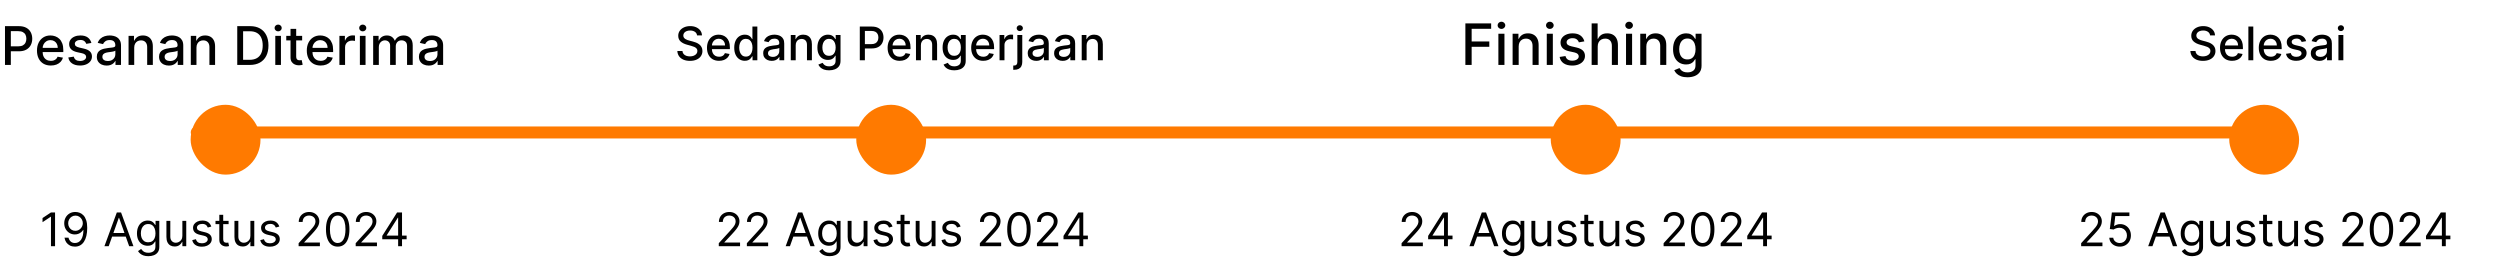 <svg width="1078" height="116" viewBox="0 0 1078 116" fill="none" xmlns="http://www.w3.org/2000/svg">
<rect x="82.257" y="54.519" width="895.423" height="5.192" rx="2.596" fill="#FF7A00"/>
<rect x="82.204" y="45.182" width="30.121" height="30.121" rx="15.061" fill="#FF7A00"/>
<path d="M2.149 28V11.273H8.111C9.412 11.273 10.491 11.51 11.345 11.983C12.2 12.457 12.84 13.105 13.265 13.927C13.69 14.744 13.902 15.664 13.902 16.688C13.902 17.717 13.687 18.643 13.257 19.465C12.832 20.282 12.19 20.93 11.329 21.409C10.474 21.883 9.399 22.119 8.103 22.119H4.003V19.979H7.874C8.696 19.979 9.363 19.838 9.875 19.555C10.387 19.266 10.763 18.874 11.002 18.379C11.242 17.883 11.362 17.32 11.362 16.688C11.362 16.056 11.242 15.495 11.002 15.005C10.763 14.515 10.384 14.131 9.867 13.854C9.355 13.576 8.68 13.437 7.842 13.437H4.673V28H2.149ZM21.914 28.253C20.678 28.253 19.614 27.989 18.721 27.461C17.833 26.927 17.147 26.179 16.663 25.215C16.183 24.246 15.944 23.11 15.944 21.809C15.944 20.524 16.183 19.391 16.663 18.411C17.147 17.431 17.822 16.666 18.688 16.116C19.559 15.566 20.578 15.291 21.743 15.291C22.451 15.291 23.137 15.408 23.801 15.642C24.465 15.877 25.062 16.244 25.59 16.745C26.118 17.246 26.535 17.897 26.839 18.697C27.144 19.492 27.297 20.459 27.297 21.597V22.462H17.324V20.633H24.904C24.904 19.99 24.773 19.421 24.512 18.926C24.25 18.425 23.883 18.03 23.409 17.741C22.941 17.453 22.391 17.309 21.759 17.309C21.073 17.309 20.474 17.477 19.962 17.815C19.456 18.147 19.064 18.583 18.786 19.122C18.514 19.655 18.378 20.235 18.378 20.861V22.291C18.378 23.129 18.525 23.843 18.819 24.431C19.118 25.019 19.535 25.468 20.069 25.778C20.602 26.083 21.226 26.236 21.939 26.236C22.402 26.236 22.824 26.171 23.205 26.04C23.586 25.904 23.915 25.702 24.193 25.435C24.471 25.169 24.683 24.839 24.83 24.447L27.142 24.864C26.956 25.544 26.624 26.14 26.145 26.652C25.672 27.159 25.075 27.553 24.357 27.837C23.643 28.114 22.829 28.253 21.914 28.253ZM39.407 18.517L37.194 18.909C37.101 18.626 36.954 18.357 36.753 18.101C36.557 17.845 36.29 17.635 35.953 17.472C35.615 17.309 35.193 17.227 34.687 17.227C33.995 17.227 33.418 17.382 32.955 17.692C32.492 17.997 32.261 18.392 32.261 18.877C32.261 19.296 32.416 19.634 32.726 19.89C33.037 20.145 33.538 20.355 34.229 20.518L36.222 20.976C37.376 21.243 38.237 21.654 38.803 22.209C39.369 22.765 39.652 23.486 39.652 24.374C39.652 25.125 39.435 25.795 38.999 26.383C38.569 26.965 37.967 27.423 37.194 27.755C36.426 28.087 35.536 28.253 34.523 28.253C33.118 28.253 31.972 27.954 31.085 27.355C30.197 26.75 29.652 25.893 29.451 24.782L31.811 24.423C31.959 25.038 32.261 25.503 32.718 25.819C33.175 26.13 33.772 26.285 34.507 26.285C35.307 26.285 35.947 26.119 36.426 25.787C36.905 25.449 37.145 25.038 37.145 24.553C37.145 24.161 36.998 23.832 36.704 23.565C36.415 23.298 35.971 23.097 35.373 22.961L33.249 22.495C32.078 22.228 31.212 21.803 30.652 21.221C30.096 20.638 29.819 19.9 29.819 19.008C29.819 18.267 30.026 17.619 30.439 17.064C30.853 16.508 31.425 16.075 32.154 15.765C32.884 15.449 33.72 15.291 34.662 15.291C36.018 15.291 37.085 15.585 37.864 16.173C38.642 16.756 39.157 17.537 39.407 18.517ZM45.988 28.278C45.193 28.278 44.475 28.131 43.832 27.837C43.19 27.537 42.681 27.104 42.305 26.538C41.935 25.972 41.749 25.277 41.749 24.455C41.749 23.747 41.886 23.165 42.158 22.707C42.43 22.25 42.798 21.888 43.26 21.621C43.723 21.354 44.24 21.153 44.812 21.017C45.384 20.881 45.967 20.777 46.56 20.706C47.312 20.619 47.921 20.548 48.39 20.494C48.858 20.434 49.198 20.339 49.411 20.208C49.623 20.077 49.729 19.865 49.729 19.571V19.514C49.729 18.8 49.528 18.248 49.125 17.856C48.727 17.464 48.134 17.268 47.344 17.268C46.522 17.268 45.874 17.45 45.4 17.815C44.932 18.174 44.608 18.575 44.428 19.016L42.133 18.493C42.406 17.731 42.803 17.115 43.326 16.647C43.854 16.173 44.461 15.83 45.147 15.618C45.833 15.4 46.555 15.291 47.312 15.291C47.812 15.291 48.343 15.351 48.904 15.471C49.471 15.585 49.999 15.798 50.489 16.108C50.984 16.418 51.39 16.862 51.706 17.439C52.022 18.011 52.179 18.754 52.179 19.669V28H49.794V26.285H49.697C49.539 26.601 49.302 26.911 48.986 27.216C48.67 27.521 48.264 27.774 47.769 27.976C47.273 28.177 46.68 28.278 45.988 28.278ZM46.519 26.317C47.194 26.317 47.772 26.184 48.251 25.917C48.736 25.65 49.103 25.302 49.353 24.872C49.609 24.436 49.737 23.971 49.737 23.475V21.858C49.65 21.945 49.481 22.027 49.231 22.103C48.986 22.174 48.706 22.236 48.39 22.291C48.074 22.34 47.766 22.386 47.467 22.43C47.167 22.468 46.917 22.5 46.715 22.528C46.242 22.588 45.809 22.688 45.417 22.83C45.03 22.971 44.72 23.176 44.486 23.442C44.257 23.704 44.142 24.052 44.142 24.488C44.142 25.092 44.366 25.55 44.812 25.86C45.259 26.165 45.828 26.317 46.519 26.317ZM57.874 20.551V28H55.432V15.454H57.776V17.496H57.931C58.22 16.832 58.672 16.299 59.287 15.896C59.908 15.493 60.689 15.291 61.631 15.291C62.486 15.291 63.235 15.471 63.877 15.83C64.52 16.184 65.018 16.712 65.372 17.415C65.726 18.117 65.903 18.986 65.903 20.02V28H63.461V20.314C63.461 19.405 63.224 18.694 62.75 18.183C62.277 17.665 61.626 17.407 60.798 17.407C60.232 17.407 59.728 17.529 59.287 17.774C58.852 18.019 58.506 18.379 58.25 18.852C58 19.32 57.874 19.887 57.874 20.551ZM72.829 28.278C72.034 28.278 71.316 28.131 70.673 27.837C70.031 27.537 69.521 27.104 69.146 26.538C68.775 25.972 68.59 25.277 68.59 24.455C68.59 23.747 68.726 23.165 68.999 22.707C69.271 22.25 69.638 21.888 70.101 21.621C70.564 21.354 71.081 21.153 71.653 21.017C72.225 20.881 72.808 20.777 73.401 20.706C74.152 20.619 74.762 20.548 75.231 20.494C75.699 20.434 76.039 20.339 76.251 20.208C76.464 20.077 76.57 19.865 76.57 19.571V19.514C76.57 18.8 76.368 18.248 75.966 17.856C75.568 17.464 74.975 17.268 74.185 17.268C73.363 17.268 72.715 17.45 72.241 17.815C71.773 18.174 71.449 18.575 71.269 19.016L68.974 18.493C69.246 17.731 69.644 17.115 70.167 16.647C70.695 16.173 71.302 15.83 71.988 15.618C72.674 15.4 73.395 15.291 74.152 15.291C74.653 15.291 75.184 15.351 75.745 15.471C76.311 15.585 76.84 15.798 77.33 16.108C77.825 16.418 78.231 16.862 78.547 17.439C78.862 18.011 79.02 18.754 79.02 19.669V28H76.635V26.285H76.537C76.379 26.601 76.143 26.911 75.827 27.216C75.511 27.521 75.105 27.774 74.61 27.976C74.114 28.177 73.521 28.278 72.829 28.278ZM73.36 26.317C74.035 26.317 74.612 26.184 75.092 25.917C75.576 25.65 75.944 25.302 76.194 24.872C76.45 24.436 76.578 23.971 76.578 23.475V21.858C76.491 21.945 76.322 22.027 76.072 22.103C75.827 22.174 75.546 22.236 75.231 22.291C74.915 22.34 74.607 22.386 74.308 22.43C74.008 22.468 73.758 22.5 73.556 22.528C73.082 22.588 72.65 22.688 72.257 22.83C71.871 22.971 71.561 23.176 71.326 23.442C71.098 23.704 70.983 24.052 70.983 24.488C70.983 25.092 71.207 25.55 71.653 25.86C72.1 26.165 72.669 26.317 73.36 26.317ZM84.715 20.551V28H82.273V15.454H84.617V17.496H84.772C85.061 16.832 85.513 16.299 86.128 15.896C86.749 15.493 87.53 15.291 88.472 15.291C89.327 15.291 90.076 15.471 90.718 15.83C91.361 16.184 91.859 16.712 92.213 17.415C92.567 18.117 92.744 18.986 92.744 20.02V28H90.302V20.314C90.302 19.405 90.065 18.694 89.591 18.183C89.118 17.665 88.467 17.407 87.639 17.407C87.073 17.407 86.569 17.529 86.128 17.774C85.692 18.019 85.347 18.379 85.091 18.852C84.84 19.32 84.715 19.887 84.715 20.551ZM107.717 28H102.302V11.273H107.889C109.528 11.273 110.935 11.608 112.111 12.277C113.288 12.942 114.189 13.897 114.815 15.144C115.446 16.386 115.762 17.875 115.762 19.612C115.762 21.354 115.444 22.852 114.807 24.104C114.175 25.356 113.26 26.32 112.062 26.995C110.864 27.665 109.416 28 107.717 28ZM104.826 25.795H107.578C108.852 25.795 109.912 25.555 110.756 25.076C111.6 24.591 112.231 23.892 112.65 22.977C113.07 22.057 113.279 20.935 113.279 19.612C113.279 18.3 113.07 17.186 112.65 16.271C112.237 15.357 111.619 14.662 110.796 14.189C109.974 13.715 108.953 13.478 107.734 13.478H104.826V25.795ZM118.705 28V15.454H121.147V28H118.705ZM119.938 13.519C119.513 13.519 119.148 13.377 118.844 13.094C118.544 12.806 118.394 12.463 118.394 12.065C118.394 11.662 118.544 11.319 118.844 11.036C119.148 10.747 119.513 10.603 119.938 10.603C120.363 10.603 120.725 10.747 121.024 11.036C121.329 11.319 121.482 11.662 121.482 12.065C121.482 12.463 121.329 12.806 121.024 13.094C120.725 13.377 120.363 13.519 119.938 13.519ZM130.288 15.454V17.415H123.436V15.454H130.288ZM125.273 12.449H127.716V24.316C127.716 24.79 127.786 25.147 127.928 25.386C128.07 25.62 128.252 25.781 128.475 25.868C128.704 25.95 128.952 25.991 129.218 25.991C129.414 25.991 129.586 25.977 129.733 25.95C129.88 25.923 129.994 25.901 130.076 25.885L130.517 27.902C130.376 27.956 130.174 28.011 129.913 28.065C129.651 28.125 129.325 28.158 128.933 28.163C128.29 28.174 127.691 28.06 127.136 27.82C126.58 27.581 126.131 27.21 125.788 26.709C125.445 26.209 125.273 25.58 125.273 24.823V12.449ZM138.262 28.253C137.026 28.253 135.961 27.989 135.068 27.461C134.181 26.927 133.495 26.179 133.01 25.215C132.531 24.246 132.292 23.11 132.292 21.809C132.292 20.524 132.531 19.391 133.01 18.411C133.495 17.431 134.17 16.666 135.036 16.116C135.907 15.566 136.925 15.291 138.091 15.291C138.798 15.291 139.484 15.408 140.149 15.642C140.813 15.877 141.409 16.244 141.937 16.745C142.466 17.246 142.882 17.897 143.187 18.697C143.492 19.492 143.644 20.459 143.644 21.597V22.462H133.672V20.633H141.251C141.251 19.99 141.121 19.421 140.859 18.926C140.598 18.425 140.23 18.03 139.757 17.741C139.288 17.453 138.738 17.309 138.107 17.309C137.421 17.309 136.822 17.477 136.31 17.815C135.804 18.147 135.412 18.583 135.134 19.122C134.862 19.655 134.725 20.235 134.725 20.861V22.291C134.725 23.129 134.872 23.843 135.167 24.431C135.466 25.019 135.883 25.468 136.416 25.778C136.95 26.083 137.573 26.236 138.287 26.236C138.749 26.236 139.171 26.171 139.553 26.04C139.934 25.904 140.263 25.702 140.541 25.435C140.818 25.169 141.031 24.839 141.178 24.447L143.489 24.864C143.304 25.544 142.972 26.14 142.493 26.652C142.019 27.159 141.423 27.553 140.704 27.837C139.991 28.114 139.177 28.253 138.262 28.253ZM146.354 28V15.454H148.715V17.447H148.845C149.074 16.772 149.477 16.241 150.054 15.855C150.637 15.463 151.295 15.267 152.031 15.267C152.183 15.267 152.363 15.272 152.57 15.283C152.782 15.294 152.948 15.307 153.068 15.324V17.66C152.97 17.633 152.796 17.603 152.545 17.57C152.295 17.532 152.044 17.513 151.794 17.513C151.217 17.513 150.702 17.635 150.25 17.88C149.804 18.12 149.45 18.455 149.188 18.885C148.927 19.31 148.796 19.794 148.796 20.339V28H146.354ZM155.181 28V15.454H157.623V28H155.181ZM156.415 13.519C155.99 13.519 155.625 13.377 155.32 13.094C155.021 12.806 154.871 12.463 154.871 12.065C154.871 11.662 155.021 11.319 155.32 11.036C155.625 10.747 155.99 10.603 156.415 10.603C156.839 10.603 157.201 10.747 157.501 11.036C157.806 11.319 157.958 11.662 157.958 12.065C157.958 12.463 157.806 12.806 157.501 13.094C157.201 13.377 156.839 13.519 156.415 13.519ZM160.909 28V15.454H163.253V17.496H163.408C163.669 16.805 164.097 16.266 164.69 15.879C165.284 15.487 165.994 15.291 166.822 15.291C167.661 15.291 168.363 15.487 168.929 15.879C169.501 16.271 169.923 16.81 170.195 17.496H170.326C170.626 16.827 171.102 16.293 171.755 15.896C172.409 15.493 173.187 15.291 174.091 15.291C175.229 15.291 176.158 15.648 176.876 16.361C177.601 17.075 177.963 18.15 177.963 19.587V28H175.521V19.816C175.521 18.967 175.289 18.351 174.826 17.97C174.364 17.589 173.811 17.398 173.168 17.398C172.373 17.398 171.755 17.643 171.314 18.134C170.873 18.618 170.653 19.242 170.653 20.004V28H168.219V19.661C168.219 18.98 168.006 18.433 167.582 18.019C167.157 17.605 166.604 17.398 165.924 17.398C165.461 17.398 165.033 17.521 164.641 17.766C164.255 18.006 163.942 18.34 163.702 18.771C163.468 19.201 163.351 19.699 163.351 20.265V28H160.909ZM184.887 28.278C184.092 28.278 183.373 28.131 182.731 27.837C182.088 27.537 181.579 27.104 181.203 26.538C180.833 25.972 180.648 25.277 180.648 24.455C180.648 23.747 180.784 23.165 181.056 22.707C181.328 22.25 181.696 21.888 182.159 21.621C182.622 21.354 183.139 21.153 183.711 21.017C184.282 20.881 184.865 20.777 185.459 20.706C186.21 20.619 186.82 20.548 187.288 20.494C187.756 20.434 188.097 20.339 188.309 20.208C188.521 20.077 188.628 19.865 188.628 19.571V19.514C188.628 18.8 188.426 18.248 188.023 17.856C187.626 17.464 187.032 17.268 186.243 17.268C185.42 17.268 184.773 17.45 184.299 17.815C183.831 18.174 183.507 18.575 183.327 19.016L181.032 18.493C181.304 17.731 181.701 17.115 182.224 16.647C182.752 16.173 183.36 15.83 184.046 15.618C184.732 15.4 185.453 15.291 186.21 15.291C186.711 15.291 187.242 15.351 187.803 15.471C188.369 15.585 188.897 15.798 189.387 16.108C189.883 16.418 190.288 16.862 190.604 17.439C190.92 18.011 191.078 18.754 191.078 19.669V28H188.693V26.285H188.595C188.437 26.601 188.2 26.911 187.884 27.216C187.569 27.521 187.163 27.774 186.667 27.976C186.172 28.177 185.578 28.278 184.887 28.278ZM185.418 26.317C186.093 26.317 186.67 26.184 187.149 25.917C187.634 25.65 188.001 25.302 188.252 24.872C188.508 24.436 188.636 23.971 188.636 23.475V21.858C188.549 21.945 188.38 22.027 188.129 22.103C187.884 22.174 187.604 22.236 187.288 22.291C186.972 22.34 186.665 22.386 186.365 22.43C186.066 22.468 185.815 22.5 185.614 22.528C185.14 22.588 184.707 22.688 184.315 22.83C183.929 22.971 183.618 23.176 183.384 23.442C183.155 23.704 183.041 24.052 183.041 24.488C183.041 25.092 183.264 25.55 183.711 25.86C184.157 26.165 184.726 26.317 185.418 26.317Z" fill="black"/>
<path d="M23.74 91.603V106.148H21.979V93.45H21.894L18.343 95.808V94.018L21.979 91.603H23.74ZM32.554 91.404C33.151 91.409 33.748 91.522 34.344 91.745C34.941 91.968 35.485 92.337 35.978 92.853C36.47 93.364 36.865 94.063 37.164 94.948C37.462 95.834 37.611 96.944 37.611 98.279C37.611 99.572 37.488 100.72 37.242 101.724C37 102.723 36.65 103.566 36.191 104.252C35.736 104.939 35.182 105.46 34.529 105.815C33.88 106.17 33.146 106.347 32.327 106.347C31.513 106.347 30.786 106.186 30.147 105.864C29.512 105.538 28.991 105.085 28.584 104.508C28.182 103.925 27.924 103.251 27.81 102.484H29.543C29.699 103.151 30.009 103.703 30.473 104.138C30.942 104.569 31.56 104.785 32.327 104.785C33.449 104.785 34.335 104.295 34.983 103.315C35.637 102.335 35.963 100.95 35.963 99.16H35.85C35.585 99.558 35.27 99.901 34.905 100.19C34.541 100.478 34.136 100.701 33.691 100.857C33.246 101.013 32.772 101.092 32.27 101.092C31.437 101.092 30.672 100.886 29.976 100.474C29.285 100.057 28.731 99.487 28.314 98.762C27.902 98.033 27.696 97.2 27.696 96.262C27.696 95.372 27.895 94.558 28.293 93.819C28.695 93.076 29.259 92.484 29.983 92.043C30.712 91.603 31.57 91.39 32.554 91.404ZM32.554 92.967C31.958 92.967 31.42 93.116 30.942 93.414C30.469 93.708 30.092 94.105 29.813 94.607C29.538 95.104 29.401 95.656 29.401 96.262C29.401 96.868 29.534 97.42 29.799 97.917C30.069 98.409 30.436 98.802 30.899 99.096C31.368 99.385 31.901 99.529 32.498 99.529C32.947 99.529 33.366 99.442 33.755 99.266C34.143 99.086 34.481 98.843 34.77 98.535C35.064 98.222 35.293 97.87 35.459 97.477C35.625 97.079 35.708 96.665 35.708 96.234C35.708 95.665 35.57 95.133 35.296 94.636C35.026 94.138 34.652 93.736 34.174 93.428C33.7 93.121 33.16 92.967 32.554 92.967ZM46.881 106.148H45.035L50.376 91.603H52.194L57.535 106.148H55.688L51.342 93.904H51.228L46.881 106.148ZM47.563 100.467H55.006V102.029H47.563V100.467ZM63.977 110.467C63.167 110.467 62.471 110.362 61.889 110.154C61.306 109.951 60.821 109.681 60.432 109.344C60.049 109.013 59.744 108.658 59.516 108.279L60.852 107.342C61.003 107.54 61.195 107.768 61.427 108.023C61.659 108.284 61.976 108.509 62.379 108.698C62.786 108.892 63.318 108.989 63.977 108.989C64.857 108.989 65.584 108.776 66.157 108.35C66.73 107.924 67.016 107.256 67.016 106.347V104.131H66.874C66.751 104.33 66.576 104.576 66.349 104.87C66.126 105.159 65.804 105.417 65.383 105.644C64.966 105.867 64.403 105.978 63.693 105.978C62.812 105.978 62.021 105.77 61.32 105.353C60.624 104.936 60.073 104.33 59.666 103.535C59.263 102.739 59.062 101.773 59.062 100.637C59.062 99.52 59.258 98.547 59.651 97.718C60.044 96.885 60.591 96.241 61.292 95.786C61.993 95.327 62.802 95.097 63.721 95.097C64.431 95.097 64.995 95.216 65.411 95.452C65.833 95.684 66.155 95.95 66.377 96.248C66.604 96.541 66.78 96.783 66.903 96.972H67.073V95.239H68.692V106.461C68.692 107.398 68.479 108.161 68.053 108.748C67.632 109.34 67.064 109.773 66.349 110.048C65.638 110.327 64.848 110.467 63.977 110.467ZM63.92 104.472C64.592 104.472 65.16 104.318 65.624 104.011C66.088 103.703 66.441 103.26 66.683 102.683C66.924 102.105 67.045 101.414 67.045 100.609C67.045 99.823 66.926 99.129 66.69 98.528C66.453 97.926 66.103 97.455 65.638 97.114C65.174 96.773 64.602 96.603 63.92 96.603C63.209 96.603 62.618 96.783 62.144 97.143C61.675 97.503 61.323 97.986 61.086 98.592C60.854 99.198 60.738 99.87 60.738 100.609C60.738 101.366 60.856 102.036 61.093 102.619C61.334 103.196 61.69 103.651 62.158 103.982C62.632 104.309 63.219 104.472 63.92 104.472ZM78.636 101.688V95.239H80.312V106.148H78.636V104.302H78.522C78.266 104.856 77.869 105.327 77.329 105.715C76.789 106.099 76.107 106.29 75.283 106.29C74.602 106.29 73.996 106.141 73.465 105.843C72.935 105.54 72.518 105.085 72.215 104.479C71.912 103.869 71.761 103.099 71.761 102.171V95.239H73.437V102.058C73.437 102.853 73.659 103.487 74.104 103.961C74.554 104.434 75.127 104.671 75.823 104.671C76.24 104.671 76.664 104.565 77.094 104.352C77.53 104.138 77.895 103.812 78.188 103.371C78.487 102.931 78.636 102.37 78.636 101.688ZM91.109 97.683L89.603 98.109C89.509 97.858 89.369 97.614 89.184 97.377C89.004 97.136 88.758 96.937 88.446 96.781C88.133 96.624 87.733 96.546 87.245 96.546C86.578 96.546 86.021 96.7 85.576 97.008C85.136 97.311 84.916 97.697 84.916 98.165C84.916 98.582 85.067 98.911 85.37 99.153C85.673 99.394 86.147 99.595 86.791 99.756L88.41 100.154C89.385 100.391 90.112 100.753 90.591 101.241C91.069 101.724 91.308 102.346 91.308 103.109C91.308 103.734 91.128 104.292 90.768 104.785C90.413 105.277 89.916 105.665 89.277 105.95C88.637 106.234 87.894 106.376 87.046 106.376C85.934 106.376 85.013 106.134 84.284 105.651C83.555 105.168 83.093 104.463 82.899 103.535L84.49 103.137C84.641 103.724 84.928 104.165 85.349 104.458C85.775 104.752 86.332 104.898 87.018 104.898C87.799 104.898 88.42 104.733 88.879 104.401C89.343 104.065 89.575 103.663 89.575 103.194C89.575 102.815 89.442 102.498 89.177 102.242C88.912 101.982 88.505 101.788 87.956 101.66L86.137 101.234C85.138 100.997 84.404 100.63 83.936 100.133C83.472 99.631 83.24 99.004 83.24 98.251C83.24 97.635 83.412 97.091 83.758 96.617C84.109 96.144 84.584 95.772 85.186 95.502C85.792 95.232 86.478 95.097 87.245 95.097C88.325 95.097 89.172 95.334 89.788 95.808C90.408 96.281 90.849 96.906 91.109 97.683ZM98.575 95.239V96.66H92.922V95.239H98.575ZM94.57 92.626H96.246V103.023C96.246 103.497 96.314 103.852 96.452 104.089C96.594 104.321 96.774 104.477 96.992 104.558C97.214 104.633 97.448 104.671 97.695 104.671C97.879 104.671 98.031 104.662 98.149 104.643C98.267 104.619 98.362 104.6 98.433 104.586L98.774 106.092C98.66 106.134 98.502 106.177 98.298 106.219C98.095 106.267 97.837 106.29 97.524 106.29C97.051 106.29 96.587 106.189 96.132 105.985C95.682 105.781 95.308 105.471 95.01 105.055C94.716 104.638 94.57 104.112 94.57 103.478V92.626ZM107.972 101.688V95.239H109.648V106.148H107.972V104.302H107.858C107.602 104.856 107.205 105.327 106.665 105.715C106.125 106.099 105.443 106.29 104.619 106.29C103.938 106.29 103.331 106.141 102.801 105.843C102.271 105.54 101.854 105.085 101.551 104.479C101.248 103.869 101.097 103.099 101.097 102.171V95.239H102.773V102.058C102.773 102.853 102.995 103.487 103.44 103.961C103.89 104.434 104.463 104.671 105.159 104.671C105.576 104.671 106 104.565 106.43 104.352C106.866 104.138 107.231 103.812 107.524 103.371C107.822 102.931 107.972 102.37 107.972 101.688ZM120.445 97.683L118.939 98.109C118.845 97.858 118.705 97.614 118.52 97.377C118.34 97.136 118.094 96.937 117.782 96.781C117.469 96.624 117.069 96.546 116.581 96.546C115.914 96.546 115.357 96.7 114.912 97.008C114.472 97.311 114.252 97.697 114.252 98.165C114.252 98.582 114.403 98.911 114.706 99.153C115.009 99.394 115.483 99.595 116.127 99.756L117.746 100.154C118.721 100.391 119.448 100.753 119.926 101.241C120.405 101.724 120.644 102.346 120.644 103.109C120.644 103.734 120.464 104.292 120.104 104.785C119.749 105.277 119.252 105.665 118.613 105.95C117.973 106.234 117.23 106.376 116.382 106.376C115.27 106.376 114.349 106.134 113.62 105.651C112.891 105.168 112.429 104.463 112.235 103.535L113.826 103.137C113.977 103.724 114.264 104.165 114.685 104.458C115.111 104.752 115.667 104.898 116.354 104.898C117.135 104.898 117.756 104.733 118.215 104.401C118.679 104.065 118.911 103.663 118.911 103.194C118.911 102.815 118.778 102.498 118.513 102.242C118.248 101.982 117.841 101.788 117.292 101.66L115.473 101.234C114.474 100.997 113.74 100.63 113.272 100.133C112.808 99.631 112.576 99.004 112.576 98.251C112.576 97.635 112.748 97.091 113.094 96.617C113.444 96.144 113.92 95.772 114.522 95.502C115.128 95.232 115.814 95.097 116.581 95.097C117.661 95.097 118.508 95.334 119.124 95.808C119.744 96.281 120.185 96.906 120.445 97.683ZM128.763 106.148V104.87L133.565 99.614C134.128 98.999 134.592 98.464 134.957 98.009C135.321 97.55 135.591 97.119 135.766 96.717C135.946 96.309 136.036 95.883 136.036 95.438C136.036 94.927 135.913 94.484 135.667 94.11C135.425 93.736 135.094 93.447 134.673 93.244C134.251 93.04 133.778 92.938 133.252 92.938C132.693 92.938 132.206 93.054 131.789 93.286C131.377 93.513 131.058 93.833 130.83 94.245C130.608 94.657 130.496 95.14 130.496 95.694H128.82C128.82 94.842 129.017 94.094 129.41 93.45C129.803 92.806 130.338 92.304 131.015 91.944C131.697 91.584 132.461 91.404 133.309 91.404C134.161 91.404 134.916 91.584 135.575 91.944C136.233 92.304 136.749 92.789 137.123 93.4C137.497 94.011 137.684 94.69 137.684 95.438C137.684 95.973 137.587 96.496 137.393 97.008C137.203 97.514 136.872 98.08 136.398 98.705C135.93 99.326 135.279 100.083 134.445 100.978L131.178 104.472V104.586H137.94V106.148H128.763ZM145.617 106.347C144.547 106.347 143.636 106.056 142.883 105.474C142.13 104.887 141.555 104.037 141.157 102.924C140.759 101.807 140.56 100.457 140.56 98.876C140.56 97.304 140.759 95.961 141.157 94.849C141.559 93.731 142.137 92.879 142.89 92.292C143.647 91.7 144.557 91.404 145.617 91.404C146.678 91.404 147.585 91.7 148.337 92.292C149.095 92.879 149.673 93.731 150.07 94.849C150.473 95.961 150.674 97.304 150.674 98.876C150.674 100.457 150.475 101.807 150.077 102.924C149.68 104.037 149.104 104.887 148.352 105.474C147.599 106.056 146.687 106.347 145.617 106.347ZM145.617 104.785C146.678 104.785 147.502 104.273 148.089 103.251C148.676 102.228 148.969 100.77 148.969 98.876C148.969 97.616 148.835 96.544 148.565 95.658C148.299 94.773 147.916 94.098 147.414 93.634C146.917 93.17 146.318 92.938 145.617 92.938C144.566 92.938 143.745 93.457 143.153 94.494C142.561 95.526 142.265 96.987 142.265 98.876C142.265 100.135 142.397 101.205 142.663 102.086C142.928 102.967 143.309 103.637 143.806 104.096C144.308 104.555 144.912 104.785 145.617 104.785ZM153.373 106.148V104.87L158.174 99.614C158.737 98.999 159.201 98.464 159.566 98.009C159.931 97.55 160.201 97.119 160.376 96.717C160.556 96.309 160.646 95.883 160.646 95.438C160.646 94.927 160.522 94.484 160.276 94.11C160.035 93.736 159.703 93.447 159.282 93.244C158.861 93.04 158.387 92.938 157.862 92.938C157.303 92.938 156.815 93.054 156.398 93.286C155.987 93.513 155.667 93.833 155.44 94.245C155.217 94.657 155.106 95.14 155.106 95.694H153.43C153.43 94.842 153.626 94.094 154.019 93.45C154.412 92.806 154.947 92.304 155.624 91.944C156.306 91.584 157.071 91.404 157.918 91.404C158.771 91.404 159.526 91.584 160.184 91.944C160.842 92.304 161.358 92.789 161.732 93.4C162.106 94.011 162.293 94.69 162.293 95.438C162.293 95.973 162.196 96.496 162.002 97.008C161.813 97.514 161.481 98.08 161.008 98.705C160.539 99.326 159.888 100.083 159.055 100.978L155.788 104.472V104.586H162.549V106.148H153.373ZM164.829 103.165V101.717L171.221 91.603H172.272V93.847H171.562L166.732 101.489V101.603H175.34V103.165H164.829ZM171.675 106.148V102.725V102.05V91.603H173.352V106.148H171.675Z" fill="black"/>
<rect x="369.222" y="45.182" width="30.121" height="30.121" rx="15.061" fill="#FF7A00"/>
<path d="M300.572 15.276C300.497 14.603 300.184 14.082 299.635 13.713C299.086 13.339 298.394 13.152 297.561 13.152C296.964 13.152 296.448 13.247 296.013 13.436C295.577 13.621 295.238 13.876 294.997 14.203C294.76 14.525 294.642 14.892 294.642 15.304C294.642 15.65 294.722 15.948 294.883 16.199C295.049 16.45 295.265 16.66 295.53 16.831C295.8 16.997 296.088 17.136 296.396 17.25C296.704 17.359 297 17.449 297.284 17.52L298.704 17.889C299.168 18.003 299.644 18.157 300.132 18.351C300.62 18.545 301.072 18.801 301.488 19.118C301.905 19.435 302.241 19.828 302.497 20.297C302.757 20.766 302.888 21.327 302.888 21.98C302.888 22.804 302.675 23.535 302.248 24.175C301.827 24.814 301.214 25.318 300.409 25.688C299.609 26.057 298.64 26.241 297.504 26.241C296.415 26.241 295.473 26.069 294.677 25.723C293.882 25.377 293.259 24.887 292.809 24.253C292.36 23.614 292.111 22.856 292.064 21.98H294.265C294.308 22.506 294.479 22.944 294.777 23.294C295.08 23.64 295.466 23.898 295.934 24.068C296.408 24.234 296.926 24.317 297.49 24.317C298.11 24.317 298.662 24.22 299.145 24.026C299.632 23.827 300.016 23.552 300.295 23.202C300.575 22.847 300.714 22.432 300.714 21.959C300.714 21.528 300.591 21.175 300.345 20.901C300.104 20.626 299.774 20.399 299.358 20.219C298.946 20.039 298.479 19.88 297.959 19.743L296.24 19.274C295.075 18.957 294.152 18.491 293.47 17.875C292.793 17.259 292.454 16.445 292.454 15.432C292.454 14.594 292.682 13.862 293.136 13.237C293.591 12.612 294.206 12.127 294.983 11.781C295.759 11.431 296.635 11.256 297.611 11.256C298.595 11.256 299.464 11.428 300.217 11.774C300.975 12.12 301.571 12.596 302.007 13.202C302.443 13.803 302.67 14.494 302.689 15.276H300.572ZM310.041 26.22C308.967 26.22 308.041 25.991 307.264 25.531C306.493 25.067 305.896 24.416 305.475 23.578C305.058 22.735 304.85 21.748 304.85 20.616C304.85 19.499 305.058 18.514 305.475 17.662C305.896 16.81 306.483 16.144 307.236 15.666C307.994 15.188 308.879 14.949 309.892 14.949C310.508 14.949 311.104 15.051 311.682 15.254C312.26 15.458 312.778 15.777 313.237 16.213C313.697 16.649 314.059 17.215 314.324 17.91C314.589 18.602 314.722 19.442 314.722 20.432V21.185H306.05V19.594H312.641C312.641 19.035 312.527 18.54 312.3 18.109C312.073 17.674 311.753 17.331 311.341 17.079C310.934 16.829 310.456 16.703 309.906 16.703C309.31 16.703 308.789 16.85 308.344 17.143C307.904 17.432 307.563 17.811 307.321 18.28C307.084 18.744 306.966 19.248 306.966 19.793V21.035C306.966 21.765 307.094 22.385 307.35 22.896C307.61 23.408 307.972 23.798 308.436 24.068C308.9 24.333 309.442 24.466 310.063 24.466C310.465 24.466 310.832 24.409 311.164 24.296C311.495 24.177 311.781 24.002 312.023 23.77C312.264 23.538 312.449 23.251 312.577 22.91L314.587 23.273C314.426 23.865 314.137 24.383 313.72 24.828C313.308 25.268 312.79 25.612 312.165 25.858C311.545 26.099 310.837 26.22 310.041 26.22ZM321.162 26.213C320.281 26.213 319.495 25.988 318.804 25.538C318.117 25.084 317.577 24.438 317.184 23.599C316.796 22.757 316.602 21.746 316.602 20.567C316.602 19.388 316.799 18.379 317.192 17.541C317.589 16.703 318.134 16.062 318.825 15.617C319.516 15.171 320.3 14.949 321.176 14.949C321.853 14.949 322.398 15.062 322.809 15.29C323.226 15.512 323.548 15.773 323.775 16.071C324.007 16.369 324.187 16.632 324.315 16.859H324.443V11.454H326.567V26H324.493V24.303H324.315C324.187 24.535 324.003 24.8 323.761 25.098C323.524 25.396 323.198 25.657 322.781 25.879C322.364 26.102 321.825 26.213 321.162 26.213ZM321.631 24.402C322.241 24.402 322.757 24.241 323.179 23.919C323.605 23.592 323.927 23.14 324.145 22.562C324.367 21.985 324.479 21.312 324.479 20.546C324.479 19.788 324.37 19.125 324.152 18.557C323.934 17.989 323.614 17.546 323.193 17.229C322.772 16.912 322.251 16.753 321.631 16.753C320.991 16.753 320.459 16.919 320.032 17.25C319.606 17.581 319.284 18.034 319.067 18.607C318.854 19.18 318.747 19.826 318.747 20.546C318.747 21.275 318.856 21.93 319.074 22.513C319.291 23.095 319.613 23.557 320.04 23.898C320.47 24.234 321.001 24.402 321.631 24.402ZM332.772 26.241C332.081 26.241 331.456 26.114 330.897 25.858C330.338 25.598 329.896 25.221 329.569 24.729C329.247 24.236 329.086 23.633 329.086 22.918C329.086 22.302 329.204 21.796 329.441 21.398C329.678 21 329.998 20.685 330.4 20.453C330.802 20.221 331.252 20.046 331.749 19.928C332.247 19.809 332.753 19.719 333.269 19.658C333.923 19.582 334.453 19.52 334.86 19.473C335.267 19.421 335.563 19.338 335.748 19.224C335.933 19.111 336.025 18.926 336.025 18.671V18.621C336.025 18 335.85 17.52 335.499 17.179C335.154 16.838 334.638 16.668 333.951 16.668C333.236 16.668 332.673 16.826 332.261 17.143C331.854 17.456 331.572 17.804 331.416 18.188L329.42 17.733C329.657 17.07 330.002 16.535 330.457 16.128C330.916 15.716 331.444 15.418 332.041 15.233C332.637 15.044 333.265 14.949 333.923 14.949C334.358 14.949 334.82 15.001 335.308 15.105C335.8 15.204 336.259 15.389 336.686 15.659C337.116 15.929 337.469 16.315 337.744 16.817C338.018 17.314 338.156 17.96 338.156 18.756V26H336.082V24.509H335.997C335.859 24.783 335.653 25.053 335.379 25.318C335.104 25.583 334.751 25.803 334.32 25.979C333.89 26.154 333.374 26.241 332.772 26.241ZM333.234 24.537C333.821 24.537 334.323 24.421 334.74 24.189C335.161 23.957 335.481 23.654 335.698 23.28C335.921 22.901 336.032 22.496 336.032 22.065V20.659C335.956 20.735 335.81 20.806 335.592 20.872C335.379 20.934 335.135 20.988 334.86 21.035C334.586 21.078 334.318 21.118 334.058 21.156C333.797 21.189 333.579 21.218 333.404 21.241C332.992 21.294 332.616 21.381 332.275 21.504C331.939 21.627 331.669 21.805 331.465 22.037C331.267 22.264 331.167 22.567 331.167 22.946C331.167 23.472 331.361 23.869 331.749 24.139C332.138 24.404 332.633 24.537 333.234 24.537ZM343.108 19.523V26H340.984V15.091H343.023V16.866H343.157C343.408 16.289 343.801 15.825 344.336 15.474C344.876 15.124 345.556 14.949 346.375 14.949C347.118 14.949 347.769 15.105 348.328 15.418C348.887 15.725 349.32 16.185 349.628 16.796C349.935 17.406 350.089 18.162 350.089 19.061V26H347.966V19.317C347.966 18.526 347.76 17.908 347.348 17.463C346.936 17.013 346.37 16.788 345.65 16.788C345.158 16.788 344.72 16.895 344.336 17.108C343.958 17.321 343.657 17.634 343.434 18.046C343.217 18.453 343.108 18.945 343.108 19.523ZM357.511 30.318C356.645 30.318 355.899 30.204 355.274 29.977C354.654 29.75 354.147 29.449 353.754 29.075C353.361 28.701 353.068 28.292 352.873 27.847L354.699 27.094C354.827 27.302 354.997 27.522 355.21 27.754C355.428 27.991 355.721 28.192 356.091 28.358C356.465 28.524 356.945 28.607 357.532 28.607C358.337 28.607 359.003 28.41 359.528 28.017C360.054 27.629 360.317 27.009 360.317 26.156V24.011H360.182C360.054 24.243 359.869 24.501 359.628 24.785C359.391 25.07 359.064 25.316 358.648 25.524C358.231 25.733 357.689 25.837 357.021 25.837C356.159 25.837 355.383 25.635 354.692 25.233C354.005 24.826 353.461 24.227 353.058 23.436C352.66 22.641 352.461 21.663 352.461 20.503C352.461 19.343 352.658 18.349 353.051 17.52C353.449 16.691 353.993 16.057 354.684 15.617C355.376 15.171 356.159 14.949 357.035 14.949C357.712 14.949 358.259 15.062 358.676 15.29C359.093 15.512 359.417 15.773 359.649 16.071C359.886 16.369 360.068 16.632 360.196 16.859H360.352V15.091H362.433V26.241C362.433 27.179 362.215 27.948 361.78 28.55C361.344 29.151 360.755 29.596 360.011 29.885C359.273 30.174 358.439 30.318 357.511 30.318ZM357.49 24.075C358.101 24.075 358.617 23.933 359.038 23.649C359.464 23.36 359.786 22.948 360.004 22.413C360.227 21.874 360.338 21.227 360.338 20.474C360.338 19.741 360.229 19.094 360.011 18.535C359.793 17.977 359.474 17.541 359.052 17.229C358.631 16.912 358.11 16.753 357.49 16.753C356.851 16.753 356.318 16.919 355.892 17.25C355.466 17.577 355.144 18.022 354.926 18.585C354.713 19.149 354.606 19.778 354.606 20.474C354.606 21.189 354.715 21.817 354.933 22.357C355.151 22.896 355.473 23.318 355.899 23.621C356.33 23.924 356.86 24.075 357.49 24.075ZM370.744 26V11.454H375.929C377.061 11.454 377.998 11.661 378.742 12.072C379.485 12.484 380.041 13.048 380.411 13.763C380.78 14.473 380.965 15.273 380.965 16.163C380.965 17.058 380.778 17.863 380.404 18.578C380.034 19.288 379.476 19.852 378.727 20.268C377.984 20.68 377.049 20.886 375.922 20.886H372.357V19.026H375.723C376.438 19.026 377.018 18.902 377.463 18.656C377.908 18.405 378.235 18.064 378.443 17.634C378.652 17.203 378.756 16.713 378.756 16.163C378.756 15.614 378.652 15.126 378.443 14.7C378.235 14.274 377.906 13.94 377.456 13.699C377.011 13.457 376.424 13.337 375.695 13.337H372.939V26H370.744ZM387.932 26.22C386.857 26.22 385.932 25.991 385.155 25.531C384.383 25.067 383.787 24.416 383.365 23.578C382.949 22.735 382.74 21.748 382.74 20.616C382.74 19.499 382.949 18.514 383.365 17.662C383.787 16.81 384.374 16.144 385.127 15.666C385.884 15.188 386.77 14.949 387.783 14.949C388.398 14.949 388.995 15.051 389.573 15.254C390.15 15.458 390.669 15.777 391.128 16.213C391.587 16.649 391.95 17.215 392.215 17.91C392.48 18.602 392.612 19.442 392.612 20.432V21.185H383.941V19.594H390.531C390.531 19.035 390.418 18.54 390.191 18.109C389.963 17.674 389.644 17.331 389.232 17.079C388.825 16.829 388.346 16.703 387.797 16.703C387.2 16.703 386.68 16.85 386.235 17.143C385.794 17.432 385.453 17.811 385.212 18.28C384.975 18.744 384.857 19.248 384.857 19.793V21.035C384.857 21.765 384.985 22.385 385.24 22.896C385.501 23.408 385.863 23.798 386.327 24.068C386.791 24.333 387.333 24.466 387.953 24.466C388.356 24.466 388.723 24.409 389.054 24.296C389.386 24.177 389.672 24.002 389.914 23.77C390.155 23.538 390.34 23.251 390.468 22.91L392.477 23.273C392.316 23.865 392.028 24.383 391.611 24.828C391.199 25.268 390.681 25.612 390.056 25.858C389.435 26.099 388.727 26.22 387.932 26.22ZM397.092 19.523V26H394.969V15.091H397.007V16.866H397.142C397.393 16.289 397.786 15.825 398.321 15.474C398.861 15.124 399.54 14.949 400.359 14.949C401.103 14.949 401.754 15.105 402.312 15.418C402.871 15.725 403.304 16.185 403.612 16.796C403.92 17.406 404.074 18.162 404.074 19.061V26H401.95V19.317C401.95 18.526 401.744 17.908 401.332 17.463C400.92 17.013 400.354 16.788 399.635 16.788C399.142 16.788 398.704 16.895 398.321 17.108C397.942 17.321 397.641 17.634 397.419 18.046C397.201 18.453 397.092 18.945 397.092 19.523ZM411.496 30.318C410.629 30.318 409.883 30.204 409.258 29.977C408.638 29.75 408.131 29.449 407.738 29.075C407.345 28.701 407.052 28.292 406.858 27.847L408.683 27.094C408.811 27.302 408.981 27.522 409.194 27.754C409.412 27.991 409.706 28.192 410.075 28.358C410.449 28.524 410.93 28.607 411.517 28.607C412.322 28.607 412.987 28.41 413.513 28.017C414.038 27.629 414.301 27.009 414.301 26.156V24.011H414.166C414.038 24.243 413.854 24.501 413.612 24.785C413.375 25.07 413.049 25.316 412.632 25.524C412.215 25.733 411.673 25.837 411.006 25.837C410.144 25.837 409.367 25.635 408.676 25.233C407.989 24.826 407.445 24.227 407.042 23.436C406.645 22.641 406.446 21.663 406.446 20.503C406.446 19.343 406.642 18.349 407.035 17.52C407.433 16.691 407.978 16.057 408.669 15.617C409.36 15.171 410.144 14.949 411.02 14.949C411.697 14.949 412.244 15.062 412.66 15.29C413.077 15.512 413.401 15.773 413.633 16.071C413.87 16.369 414.052 16.632 414.18 16.859H414.336V15.091H416.417V26.241C416.417 27.179 416.2 27.948 415.764 28.55C415.328 29.151 414.739 29.596 413.996 29.885C413.257 30.174 412.424 30.318 411.496 30.318ZM411.474 24.075C412.085 24.075 412.601 23.933 413.023 23.649C413.449 23.36 413.771 22.948 413.988 22.413C414.211 21.874 414.322 21.227 414.322 20.474C414.322 19.741 414.213 19.094 413.996 18.535C413.778 17.977 413.458 17.541 413.037 17.229C412.615 16.912 412.095 16.753 411.474 16.753C410.835 16.753 410.302 16.919 409.876 17.25C409.45 17.577 409.128 18.022 408.91 18.585C408.697 19.149 408.591 19.778 408.591 20.474C408.591 21.189 408.7 21.817 408.917 22.357C409.135 22.896 409.457 23.318 409.883 23.621C410.314 23.924 410.845 24.075 411.474 24.075ZM423.967 26.22C422.892 26.22 421.967 25.991 421.19 25.531C420.418 25.067 419.822 24.416 419.4 23.578C418.984 22.735 418.775 21.748 418.775 20.616C418.775 19.499 418.984 18.514 419.4 17.662C419.822 16.81 420.409 16.144 421.162 15.666C421.919 15.188 422.805 14.949 423.818 14.949C424.434 14.949 425.03 15.051 425.608 15.254C426.185 15.458 426.704 15.777 427.163 16.213C427.622 16.649 427.985 17.215 428.25 17.91C428.515 18.602 428.648 19.442 428.648 20.432V21.185H419.976V19.594H426.567C426.567 19.035 426.453 18.54 426.226 18.109C425.998 17.674 425.679 17.331 425.267 17.079C424.86 16.829 424.381 16.703 423.832 16.703C423.236 16.703 422.715 16.85 422.27 17.143C421.829 17.432 421.488 17.811 421.247 18.28C421.01 18.744 420.892 19.248 420.892 19.793V21.035C420.892 21.765 421.02 22.385 421.275 22.896C421.536 23.408 421.898 23.798 422.362 24.068C422.826 24.333 423.368 24.466 423.988 24.466C424.391 24.466 424.758 24.409 425.089 24.296C425.421 24.177 425.707 24.002 425.949 23.77C426.19 23.538 426.375 23.251 426.503 22.91L428.513 23.273C428.352 23.865 428.063 24.383 427.646 24.828C427.234 25.268 426.716 25.612 426.091 25.858C425.47 26.099 424.763 26.22 423.967 26.22ZM431.004 26V15.091H433.056V16.824H433.17C433.369 16.237 433.719 15.775 434.221 15.439C434.728 15.098 435.301 14.928 435.94 14.928C436.072 14.928 436.229 14.932 436.409 14.942C436.593 14.951 436.738 14.963 436.842 14.977V17.009C436.757 16.985 436.605 16.959 436.387 16.93C436.169 16.897 435.952 16.881 435.734 16.881C435.232 16.881 434.785 16.987 434.392 17.2C434.003 17.409 433.695 17.7 433.468 18.074C433.241 18.443 433.127 18.865 433.127 19.338V26H431.004ZM438.68 15.091H440.803V26.71C440.803 27.439 440.671 28.055 440.405 28.557C440.145 29.059 439.757 29.44 439.241 29.7C438.729 29.961 438.097 30.091 437.344 30.091C437.269 30.091 437.198 30.091 437.131 30.091C437.06 30.091 436.987 30.088 436.911 30.084V28.259C436.977 28.259 437.037 28.259 437.089 28.259C437.136 28.259 437.19 28.259 437.252 28.259C437.754 28.259 438.116 28.124 438.339 27.854C438.566 27.588 438.68 27.203 438.68 26.696V15.091ZM439.731 13.408C439.361 13.408 439.044 13.285 438.779 13.038C438.519 12.787 438.388 12.489 438.388 12.143C438.388 11.793 438.519 11.495 438.779 11.249C439.044 10.998 439.361 10.872 439.731 10.872C440.1 10.872 440.415 10.998 440.675 11.249C440.94 11.495 441.073 11.793 441.073 12.143C441.073 12.489 440.94 12.787 440.675 13.038C440.415 13.285 440.1 13.408 439.731 13.408ZM446.835 26.241C446.143 26.241 445.518 26.114 444.96 25.858C444.401 25.598 443.958 25.221 443.632 24.729C443.31 24.236 443.149 23.633 443.149 22.918C443.149 22.302 443.267 21.796 443.504 21.398C443.74 21 444.06 20.685 444.463 20.453C444.865 20.221 445.315 20.046 445.812 19.928C446.309 19.809 446.816 19.719 447.332 19.658C447.985 19.582 448.516 19.52 448.923 19.473C449.33 19.421 449.626 19.338 449.811 19.224C449.995 19.111 450.088 18.926 450.088 18.671V18.621C450.088 18 449.912 17.52 449.562 17.179C449.216 16.838 448.7 16.668 448.014 16.668C447.299 16.668 446.735 16.826 446.323 17.143C445.916 17.456 445.634 17.804 445.478 18.188L443.482 17.733C443.719 17.07 444.065 16.535 444.519 16.128C444.979 15.716 445.507 15.418 446.103 15.233C446.7 15.044 447.327 14.949 447.985 14.949C448.421 14.949 448.883 15.001 449.37 15.105C449.863 15.204 450.322 15.389 450.748 15.659C451.179 15.929 451.532 16.315 451.806 16.817C452.081 17.314 452.218 17.96 452.218 18.756V26H450.144V24.509H450.059C449.922 24.783 449.716 25.053 449.441 25.318C449.167 25.583 448.814 25.803 448.383 25.979C447.952 26.154 447.436 26.241 446.835 26.241ZM447.296 24.537C447.883 24.537 448.385 24.421 448.802 24.189C449.223 23.957 449.543 23.654 449.761 23.28C449.983 22.901 450.095 22.496 450.095 22.065V20.659C450.019 20.735 449.872 20.806 449.654 20.872C449.441 20.934 449.197 20.988 448.923 21.035C448.648 21.078 448.381 21.118 448.12 21.156C447.86 21.189 447.642 21.218 447.467 21.241C447.055 21.294 446.678 21.381 446.338 21.504C446.001 21.627 445.731 21.805 445.528 22.037C445.329 22.264 445.23 22.567 445.23 22.946C445.23 23.472 445.424 23.869 445.812 24.139C446.2 24.404 446.695 24.537 447.296 24.537ZM458.221 26.241C457.53 26.241 456.905 26.114 456.346 25.858C455.788 25.598 455.345 25.221 455.018 24.729C454.696 24.236 454.535 23.633 454.535 22.918C454.535 22.302 454.654 21.796 454.89 21.398C455.127 21 455.447 20.685 455.849 20.453C456.252 20.221 456.702 20.046 457.199 19.928C457.696 19.809 458.202 19.719 458.719 19.658C459.372 19.582 459.902 19.52 460.309 19.473C460.717 19.421 461.013 19.338 461.197 19.224C461.382 19.111 461.474 18.926 461.474 18.671V18.621C461.474 18 461.299 17.52 460.949 17.179C460.603 16.838 460.087 16.668 459.4 16.668C458.685 16.668 458.122 16.826 457.71 17.143C457.303 17.456 457.021 17.804 456.865 18.188L454.869 17.733C455.106 17.07 455.452 16.535 455.906 16.128C456.365 15.716 456.893 15.418 457.49 15.233C458.086 15.044 458.714 14.949 459.372 14.949C459.808 14.949 460.269 15.001 460.757 15.105C461.249 15.204 461.709 15.389 462.135 15.659C462.566 15.929 462.918 16.315 463.193 16.817C463.468 17.314 463.605 17.96 463.605 18.756V26H461.531V24.509H461.446C461.309 24.783 461.103 25.053 460.828 25.318C460.553 25.583 460.201 25.803 459.77 25.979C459.339 26.154 458.823 26.241 458.221 26.241ZM458.683 24.537C459.27 24.537 459.772 24.421 460.189 24.189C460.61 23.957 460.93 23.654 461.148 23.28C461.37 22.901 461.481 22.496 461.481 22.065V20.659C461.406 20.735 461.259 20.806 461.041 20.872C460.828 20.934 460.584 20.988 460.309 21.035C460.035 21.078 459.767 21.118 459.507 21.156C459.247 21.189 459.029 21.218 458.854 21.241C458.442 21.294 458.065 21.381 457.724 21.504C457.388 21.627 457.118 21.805 456.915 22.037C456.716 22.264 456.616 22.567 456.616 22.946C456.616 23.472 456.81 23.869 457.199 24.139C457.587 24.404 458.082 24.537 458.683 24.537ZM468.557 19.523V26H466.433V15.091H468.472V16.866H468.607C468.858 16.289 469.251 15.825 469.786 15.474C470.325 15.124 471.005 14.949 471.824 14.949C472.567 14.949 473.218 15.105 473.777 15.418C474.336 15.725 474.769 16.185 475.077 16.796C475.385 17.406 475.539 18.162 475.539 19.061V26H473.415V19.317C473.415 18.526 473.209 17.908 472.797 17.463C472.385 17.013 471.819 16.788 471.1 16.788C470.607 16.788 470.169 16.895 469.786 17.108C469.407 17.321 469.106 17.634 468.884 18.046C468.666 18.453 468.557 18.945 468.557 19.523Z" fill="black"/>
<path d="M309.937 106.148V104.87L314.738 99.614C315.302 98.999 315.766 98.464 316.131 98.009C316.495 97.55 316.765 97.119 316.94 96.717C317.12 96.309 317.21 95.883 317.21 95.438C317.21 94.927 317.087 94.484 316.841 94.11C316.599 93.736 316.268 93.447 315.846 93.244C315.425 93.04 314.952 92.938 314.426 92.938C313.867 92.938 313.38 93.054 312.963 93.286C312.551 93.513 312.231 93.833 312.004 94.245C311.782 94.657 311.67 95.14 311.67 95.694H309.994C309.994 94.842 310.191 94.094 310.584 93.45C310.977 92.806 311.512 92.304 312.189 91.944C312.871 91.584 313.635 91.404 314.483 91.404C315.335 91.404 316.09 91.584 316.748 91.944C317.407 92.304 317.923 92.789 318.297 93.4C318.671 94.011 318.858 94.69 318.858 95.438C318.858 95.973 318.761 96.496 318.567 97.008C318.377 97.514 318.046 98.08 317.572 98.705C317.104 99.326 316.452 100.083 315.619 100.978L312.352 104.472V104.586H319.113V106.148H309.937ZM322.047 106.148V104.87L326.848 99.614C327.411 98.999 327.875 98.464 328.24 98.009C328.604 97.55 328.874 97.119 329.05 96.717C329.229 96.309 329.319 95.883 329.319 95.438C329.319 94.927 329.196 94.484 328.95 94.11C328.709 93.736 328.377 93.447 327.956 93.244C327.534 93.04 327.061 92.938 326.535 92.938C325.977 92.938 325.489 93.054 325.072 93.286C324.66 93.513 324.341 93.833 324.113 94.245C323.891 94.657 323.78 95.14 323.78 95.694H322.104C322.104 94.842 322.3 94.094 322.693 93.45C323.086 92.806 323.621 92.304 324.298 91.944C324.98 91.584 325.745 91.404 326.592 91.404C327.444 91.404 328.2 91.584 328.858 91.944C329.516 92.304 330.032 92.789 330.406 93.4C330.78 94.011 330.967 94.69 330.967 95.438C330.967 95.973 330.87 96.496 330.676 97.008C330.487 97.514 330.155 98.08 329.682 98.705C329.213 99.326 328.562 100.083 327.729 100.978L324.461 104.472V104.586H331.223V106.148H322.047ZM340.633 106.148H338.787L344.128 91.603H345.946L351.287 106.148H349.44L345.094 93.904H344.98L340.633 106.148ZM341.315 100.467H348.758V102.029H341.315V100.467ZM357.729 110.467C356.919 110.467 356.223 110.362 355.64 110.154C355.058 109.951 354.573 109.681 354.184 109.344C353.801 109.013 353.496 108.658 353.268 108.279L354.604 107.342C354.755 107.54 354.947 107.768 355.179 108.023C355.411 108.284 355.728 108.509 356.131 108.698C356.538 108.892 357.07 108.989 357.729 108.989C358.609 108.989 359.336 108.776 359.909 108.35C360.482 107.924 360.768 107.256 360.768 106.347V104.131H360.626C360.503 104.33 360.328 104.576 360.101 104.87C359.878 105.159 359.556 105.417 359.135 105.644C358.718 105.867 358.155 105.978 357.444 105.978C356.564 105.978 355.773 105.77 355.072 105.353C354.376 104.936 353.825 104.33 353.417 103.535C353.015 102.739 352.814 101.773 352.814 100.637C352.814 99.52 353.01 98.547 353.403 97.718C353.796 96.885 354.343 96.241 355.044 95.786C355.745 95.327 356.554 95.097 357.473 95.097C358.183 95.097 358.747 95.216 359.163 95.452C359.585 95.684 359.907 95.95 360.129 96.248C360.356 96.541 360.532 96.783 360.655 96.972H360.825V95.239H362.444V106.461C362.444 107.398 362.231 108.161 361.805 108.748C361.384 109.34 360.816 109.773 360.101 110.048C359.39 110.327 358.6 110.467 357.729 110.467ZM357.672 104.472C358.344 104.472 358.912 104.318 359.376 104.011C359.84 103.703 360.193 103.26 360.434 102.683C360.676 102.105 360.797 101.414 360.797 100.609C360.797 99.823 360.678 99.129 360.442 98.528C360.205 97.926 359.854 97.455 359.39 97.114C358.926 96.773 358.354 96.603 357.672 96.603C356.961 96.603 356.37 96.783 355.896 97.143C355.427 97.503 355.075 97.986 354.838 98.592C354.606 99.198 354.49 99.87 354.49 100.609C354.49 101.366 354.608 102.036 354.845 102.619C355.086 103.196 355.442 103.651 355.91 103.982C356.384 104.309 356.971 104.472 357.672 104.472ZM372.388 101.688V95.239H374.064V106.148H372.388V104.302H372.274C372.018 104.856 371.621 105.327 371.081 105.715C370.541 106.099 369.859 106.29 369.035 106.29C368.354 106.29 367.747 106.141 367.217 105.843C366.687 105.54 366.27 105.085 365.967 104.479C365.664 103.869 365.513 103.099 365.513 102.171V95.239H367.189V102.058C367.189 102.853 367.411 103.487 367.856 103.961C368.306 104.434 368.879 104.671 369.575 104.671C369.992 104.671 370.416 104.565 370.846 104.352C371.282 104.138 371.647 103.812 371.94 103.371C372.238 102.931 372.388 102.37 372.388 101.688ZM384.861 97.683L383.355 98.109C383.261 97.858 383.121 97.614 382.936 97.377C382.756 97.136 382.51 96.937 382.198 96.781C381.885 96.624 381.485 96.546 380.997 96.546C380.33 96.546 379.773 96.7 379.328 97.008C378.888 97.311 378.668 97.697 378.668 98.165C378.668 98.582 378.819 98.911 379.122 99.153C379.425 99.394 379.899 99.595 380.543 99.756L382.162 100.154C383.137 100.391 383.864 100.753 384.343 101.241C384.821 101.724 385.06 102.346 385.06 103.109C385.06 103.734 384.88 104.292 384.52 104.785C384.165 105.277 383.668 105.665 383.029 105.95C382.389 106.234 381.646 106.376 380.798 106.376C379.686 106.376 378.765 106.134 378.036 105.651C377.307 105.168 376.845 104.463 376.651 103.535L378.242 103.137C378.393 103.724 378.68 104.165 379.101 104.458C379.527 104.752 380.084 104.898 380.77 104.898C381.551 104.898 382.172 104.733 382.631 104.401C383.095 104.065 383.327 103.663 383.327 103.194C383.327 102.815 383.194 102.498 382.929 102.242C382.664 101.982 382.257 101.788 381.708 101.66L379.889 101.234C378.89 100.997 378.156 100.63 377.688 100.133C377.224 99.631 376.992 99.004 376.992 98.251C376.992 97.635 377.164 97.091 377.51 96.617C377.86 96.144 378.336 95.772 378.938 95.502C379.544 95.232 380.23 95.097 380.997 95.097C382.077 95.097 382.924 95.334 383.54 95.808C384.16 96.281 384.601 96.906 384.861 97.683ZM392.327 95.239V96.66H386.674V95.239H392.327ZM388.322 92.626H389.998V103.023C389.998 103.497 390.066 103.852 390.204 104.089C390.346 104.321 390.526 104.477 390.743 104.558C390.966 104.633 391.2 104.671 391.447 104.671C391.631 104.671 391.783 104.662 391.901 104.643C392.019 104.619 392.114 104.6 392.185 104.586L392.526 106.092C392.412 106.134 392.254 106.177 392.05 106.219C391.847 106.267 391.589 106.29 391.276 106.29C390.803 106.29 390.339 106.189 389.884 105.985C389.434 105.781 389.06 105.471 388.762 105.055C388.468 104.638 388.322 104.112 388.322 103.478V92.626ZM401.724 101.688V95.239H403.4V106.148H401.724V104.302H401.61C401.354 104.856 400.956 105.327 400.417 105.715C399.877 106.099 399.195 106.29 398.371 106.29C397.689 106.29 397.083 106.141 396.553 105.843C396.023 105.54 395.606 105.085 395.303 104.479C395 103.869 394.849 103.099 394.849 102.171V95.239H396.525V102.058C396.525 102.853 396.747 103.487 397.192 103.961C397.642 104.434 398.215 104.671 398.911 104.671C399.328 104.671 399.751 104.565 400.182 104.352C400.618 104.138 400.983 103.812 401.276 103.371C401.574 102.931 401.724 102.37 401.724 101.688ZM414.197 97.683L412.691 98.109C412.597 97.858 412.457 97.614 412.272 97.377C412.092 97.136 411.846 96.937 411.534 96.781C411.221 96.624 410.821 96.546 410.333 96.546C409.666 96.546 409.109 96.7 408.664 97.008C408.224 97.311 408.004 97.697 408.004 98.165C408.004 98.582 408.155 98.911 408.458 99.153C408.761 99.394 409.235 99.595 409.879 99.756L411.498 100.154C412.473 100.391 413.2 100.753 413.678 101.241C414.157 101.724 414.396 102.346 414.396 103.109C414.396 103.734 414.216 104.292 413.856 104.785C413.501 105.277 413.004 105.665 412.365 105.95C411.725 106.234 410.982 106.376 410.134 106.376C409.022 106.376 408.101 106.134 407.372 105.651C406.642 105.168 406.181 104.463 405.987 103.535L407.578 103.137C407.729 103.724 408.016 104.165 408.437 104.458C408.863 104.752 409.419 104.898 410.106 104.898C410.887 104.898 411.508 104.733 411.967 104.401C412.431 104.065 412.663 103.663 412.663 103.194C412.663 102.815 412.53 102.498 412.265 102.242C412 101.982 411.593 101.788 411.044 101.66L409.225 101.234C408.226 100.997 407.492 100.63 407.024 100.133C406.56 99.631 406.328 99.004 406.328 98.251C406.328 97.635 406.5 97.091 406.846 96.617C407.196 96.144 407.672 95.772 408.274 95.502C408.88 95.232 409.566 95.097 410.333 95.097C411.413 95.097 412.26 95.334 412.876 95.808C413.496 96.281 413.936 96.906 414.197 97.683ZM422.515 106.148V104.87L427.317 99.614C427.88 98.999 428.344 98.464 428.709 98.009C429.073 97.55 429.343 97.119 429.518 96.717C429.698 96.309 429.788 95.883 429.788 95.438C429.788 94.927 429.665 94.484 429.419 94.11C429.177 93.736 428.846 93.447 428.425 93.244C428.003 93.04 427.53 92.938 427.004 92.938C426.445 92.938 425.958 93.054 425.541 93.286C425.129 93.513 424.809 93.833 424.582 94.245C424.36 94.657 424.248 95.14 424.248 95.694H422.572C422.572 94.842 422.769 94.094 423.162 93.45C423.555 92.806 424.09 92.304 424.767 91.944C425.449 91.584 426.213 91.404 427.061 91.404C427.913 91.404 428.668 91.584 429.327 91.944C429.985 92.304 430.501 92.789 430.875 93.4C431.249 94.011 431.436 94.69 431.436 95.438C431.436 95.973 431.339 96.496 431.145 97.008C430.955 97.514 430.624 98.08 430.15 98.705C429.682 99.326 429.031 100.083 428.197 100.978L424.93 104.472V104.586H431.692V106.148H422.515ZM439.369 106.347C438.299 106.347 437.388 106.056 436.635 105.474C435.882 104.887 435.307 104.037 434.909 102.924C434.511 101.807 434.312 100.457 434.312 98.876C434.312 97.304 434.511 95.961 434.909 94.849C435.311 93.731 435.889 92.879 436.642 92.292C437.399 91.7 438.309 91.404 439.369 91.404C440.43 91.404 441.336 91.7 442.089 92.292C442.847 92.879 443.425 93.731 443.822 94.849C444.225 95.961 444.426 97.304 444.426 98.876C444.426 100.457 444.227 101.807 443.829 102.924C443.432 104.037 442.856 104.887 442.104 105.474C441.351 106.056 440.439 106.347 439.369 106.347ZM439.369 104.785C440.43 104.785 441.254 104.273 441.841 103.251C442.428 102.228 442.721 100.77 442.721 98.876C442.721 97.616 442.586 96.544 442.317 95.658C442.051 94.773 441.668 94.098 441.166 93.634C440.669 93.17 440.07 92.938 439.369 92.938C438.318 92.938 437.497 93.457 436.905 94.494C436.313 95.526 436.017 96.987 436.017 98.876C436.017 100.135 436.149 101.205 436.415 102.086C436.68 102.967 437.061 103.637 437.558 104.096C438.06 104.555 438.664 104.785 439.369 104.785ZM447.125 106.148V104.87L451.926 99.614C452.489 98.999 452.953 98.464 453.318 98.009C453.683 97.55 453.952 97.119 454.128 96.717C454.308 96.309 454.398 95.883 454.398 95.438C454.398 94.927 454.274 94.484 454.028 94.11C453.787 93.736 453.455 93.447 453.034 93.244C452.613 93.04 452.139 92.938 451.613 92.938C451.055 92.938 450.567 93.054 450.15 93.286C449.738 93.513 449.419 93.833 449.192 94.245C448.969 94.657 448.858 95.14 448.858 95.694H447.182C447.182 94.842 447.378 94.094 447.771 93.45C448.164 92.806 448.699 92.304 449.376 91.944C450.058 91.584 450.823 91.404 451.67 91.404C452.523 91.404 453.278 91.584 453.936 91.944C454.594 92.304 455.11 92.789 455.484 93.4C455.858 94.011 456.045 94.69 456.045 95.438C456.045 95.973 455.948 96.496 455.754 97.008C455.565 97.514 455.233 98.08 454.76 98.705C454.291 99.326 453.64 100.083 452.807 100.978L449.54 104.472V104.586H456.301V106.148H447.125ZM458.581 103.165V101.717L464.973 91.603H466.024V93.847H465.314L460.484 101.489V101.603H469.092V103.165H458.581ZM465.427 106.148V102.725V102.05V91.603H467.104V106.148H465.427Z" fill="black"/>
<rect x="668.681" y="45.182" width="30.121" height="30.121" rx="15.061" fill="#FF7A00"/>
<path d="M631.871 28V10.077H642.985V12.405H634.575V17.866H642.189V20.185H634.575V28H631.871ZM646.101 28V14.557H648.718V28H646.101ZM647.422 12.483C646.967 12.483 646.576 12.332 646.25 12.028C645.929 11.719 645.768 11.351 645.768 10.925C645.768 10.494 645.929 10.126 646.25 9.823C646.576 9.514 646.967 9.359 647.422 9.359C647.878 9.359 648.266 9.514 648.586 9.823C648.913 10.126 649.076 10.494 649.076 10.925C649.076 11.351 648.913 11.719 648.586 12.028C648.266 12.332 647.878 12.483 647.422 12.483ZM654.855 20.018V28H652.238V14.557H654.75V16.745H654.916C655.225 16.034 655.71 15.462 656.369 15.03C657.034 14.598 657.871 14.382 658.881 14.382C659.797 14.382 660.599 14.575 661.287 14.96C661.976 15.339 662.51 15.905 662.889 16.658C663.268 17.41 663.458 18.341 663.458 19.45V28H660.841V19.765C660.841 18.79 660.587 18.029 660.08 17.48C659.572 16.926 658.875 16.649 657.988 16.649C657.381 16.649 656.841 16.78 656.369 17.043C655.902 17.305 655.532 17.691 655.257 18.198C654.989 18.7 654.855 19.307 654.855 20.018ZM666.967 28V14.557H669.584V28H666.967ZM668.289 12.483C667.833 12.483 667.443 12.332 667.116 12.028C666.795 11.719 666.635 11.351 666.635 10.925C666.635 10.494 666.795 10.126 667.116 9.823C667.443 9.514 667.833 9.359 668.289 9.359C668.744 9.359 669.132 9.514 669.453 9.823C669.779 10.126 669.943 10.494 669.943 10.925C669.943 11.351 669.779 11.719 669.453 12.028C669.132 12.332 668.744 12.483 668.289 12.483ZM683.177 17.839L680.806 18.259C680.706 17.956 680.549 17.667 680.333 17.393C680.123 17.119 679.837 16.894 679.475 16.719C679.114 16.544 678.661 16.457 678.119 16.457C677.378 16.457 676.759 16.623 676.264 16.955C675.768 17.282 675.52 17.705 675.52 18.224C675.52 18.674 675.686 19.035 676.018 19.31C676.351 19.584 676.888 19.808 677.629 19.983L679.764 20.474C681.001 20.759 681.923 21.2 682.53 21.795C683.136 22.39 683.44 23.163 683.44 24.114C683.44 24.919 683.206 25.637 682.74 26.267C682.279 26.892 681.634 27.381 680.806 27.738C679.983 28.093 679.029 28.271 677.944 28.271C676.439 28.271 675.21 27.95 674.259 27.309C673.308 26.661 672.725 25.742 672.509 24.552L675.038 24.167C675.196 24.826 675.52 25.325 676.01 25.663C676.5 25.996 677.139 26.162 677.926 26.162C678.784 26.162 679.47 25.984 679.983 25.628C680.496 25.267 680.753 24.826 680.753 24.307C680.753 23.887 680.596 23.534 680.281 23.248C679.971 22.962 679.496 22.746 678.854 22.6L676.579 22.101C675.324 21.816 674.396 21.36 673.796 20.736C673.2 20.112 672.903 19.321 672.903 18.364C672.903 17.571 673.125 16.877 673.568 16.282C674.011 15.686 674.624 15.223 675.406 14.89C676.188 14.552 677.083 14.382 678.093 14.382C679.545 14.382 680.689 14.697 681.523 15.328C682.358 15.952 682.909 16.789 683.177 17.839ZM688.934 20.018V28H686.317V10.077H688.899V16.745H689.065C689.38 16.022 689.861 15.447 690.509 15.021C691.157 14.595 692.003 14.382 693.047 14.382C693.969 14.382 694.774 14.572 695.462 14.951C696.157 15.331 696.694 15.896 697.073 16.649C697.458 17.396 697.65 18.329 697.65 19.45V28H695.034V19.765C695.034 18.779 694.78 18.014 694.272 17.472C693.765 16.923 693.059 16.649 692.154 16.649C691.536 16.649 690.982 16.78 690.492 17.043C690.007 17.305 689.625 17.691 689.345 18.198C689.071 18.7 688.934 19.307 688.934 20.018ZM701.142 28V14.557H703.759V28H701.142ZM702.464 12.483C702.009 12.483 701.618 12.332 701.291 12.028C700.97 11.719 700.81 11.351 700.81 10.925C700.81 10.494 700.97 10.126 701.291 9.823C701.618 9.514 702.009 9.359 702.464 9.359C702.919 9.359 703.307 9.514 703.628 9.823C703.954 10.126 704.118 10.494 704.118 10.925C704.118 11.351 703.954 11.719 703.628 12.028C703.307 12.332 702.919 12.483 702.464 12.483ZM709.896 20.018V28H707.279V14.557H709.791V16.745H709.957C710.267 16.034 710.751 15.462 711.41 15.03C712.075 14.598 712.913 14.382 713.922 14.382C714.838 14.382 715.64 14.575 716.329 14.96C717.017 15.339 717.551 15.905 717.93 16.658C718.309 17.41 718.499 18.341 718.499 19.45V28H715.882V19.765C715.882 18.79 715.628 18.029 715.121 17.48C714.613 16.926 713.916 16.649 713.029 16.649C712.422 16.649 711.883 16.78 711.41 17.043C710.943 17.305 710.573 17.691 710.299 18.198C710.03 18.7 709.896 19.307 709.896 20.018ZM727.644 33.321C726.577 33.321 725.658 33.181 724.888 32.901C724.123 32.621 723.499 32.25 723.015 31.79C722.531 31.328 722.169 30.824 721.93 30.275L724.179 29.348C724.336 29.605 724.546 29.876 724.809 30.162C725.077 30.453 725.439 30.701 725.894 30.906C726.355 31.11 726.947 31.212 727.671 31.212C728.663 31.212 729.482 30.97 730.13 30.485C730.778 30.007 731.101 29.243 731.101 28.192V25.549H730.935C730.778 25.835 730.55 26.153 730.252 26.503C729.961 26.854 729.558 27.157 729.045 27.414C728.531 27.67 727.863 27.799 727.041 27.799C725.979 27.799 725.022 27.551 724.17 27.055C723.324 26.553 722.653 25.815 722.157 24.841C721.667 23.86 721.422 22.656 721.422 21.226C721.422 19.797 721.664 18.572 722.148 17.55C722.639 16.529 723.309 15.748 724.161 15.205C725.013 14.657 725.979 14.382 727.058 14.382C727.892 14.382 728.566 14.522 729.08 14.803C729.593 15.077 729.993 15.398 730.279 15.765C730.57 16.133 730.795 16.457 730.953 16.737H731.145V14.557H733.709V28.298C733.709 29.453 733.441 30.401 732.904 31.142C732.367 31.883 731.641 32.431 730.725 32.787C729.815 33.143 728.788 33.321 727.644 33.321ZM727.618 25.628C728.371 25.628 729.007 25.453 729.526 25.103C730.051 24.747 730.448 24.24 730.716 23.58C730.991 22.915 731.128 22.119 731.128 21.191C731.128 20.287 730.993 19.491 730.725 18.802C730.457 18.113 730.063 17.577 729.544 17.192C729.024 16.801 728.383 16.605 727.618 16.605C726.831 16.605 726.174 16.809 725.649 17.218C725.124 17.62 724.727 18.169 724.459 18.863C724.196 19.558 724.065 20.334 724.065 21.191C724.065 22.072 724.199 22.845 724.468 23.51C724.736 24.175 725.133 24.695 725.658 25.068C726.189 25.442 726.842 25.628 727.618 25.628Z" fill="black"/>
<path d="M604.359 106.148V104.87L609.16 99.614C609.724 98.999 610.188 98.464 610.552 98.009C610.917 97.55 611.187 97.119 611.362 96.717C611.542 96.309 611.632 95.883 611.632 95.438C611.632 94.927 611.509 94.484 611.263 94.11C611.021 93.736 610.69 93.447 610.268 93.244C609.847 93.04 609.373 92.938 608.848 92.938C608.289 92.938 607.801 93.054 607.385 93.286C606.973 93.513 606.653 93.833 606.426 94.245C606.203 94.657 606.092 95.14 606.092 95.694H604.416C604.416 94.842 604.613 94.094 605.006 93.45C605.398 92.806 605.934 92.304 606.611 91.944C607.292 91.584 608.057 91.404 608.905 91.404C609.757 91.404 610.512 91.584 611.17 91.944C611.828 92.304 612.345 92.789 612.719 93.4C613.093 94.011 613.28 94.69 613.28 95.438C613.28 95.973 613.183 96.496 612.988 97.008C612.799 97.514 612.468 98.08 611.994 98.705C611.525 99.326 610.874 100.083 610.041 100.978L606.774 104.472V104.586H613.535V106.148H604.359ZM615.815 103.165V101.717L622.207 91.603H623.258V93.847H622.548L617.719 101.489V101.603H626.327V103.165H615.815ZM622.662 106.148V102.725V102.05V91.603H624.338V106.148H622.662ZM635.465 106.148H633.619L638.96 91.603H640.778L646.119 106.148H644.272L639.926 93.904H639.812L635.465 106.148ZM636.147 100.467H643.59V102.029H636.147V100.467ZM652.561 110.467C651.751 110.467 651.055 110.362 650.472 110.154C649.89 109.951 649.405 109.681 649.017 109.344C648.633 109.013 648.328 108.658 648.1 108.279L649.436 107.342C649.587 107.54 649.779 107.768 650.011 108.023C650.243 108.284 650.56 108.509 650.963 108.698C651.37 108.892 651.902 108.989 652.561 108.989C653.441 108.989 654.168 108.776 654.741 108.35C655.314 107.924 655.6 107.256 655.6 106.347V104.131H655.458C655.335 104.33 655.16 104.576 654.933 104.87C654.71 105.159 654.388 105.417 653.967 105.644C653.55 105.867 652.987 105.978 652.276 105.978C651.396 105.978 650.605 105.77 649.904 105.353C649.208 104.936 648.657 104.33 648.249 103.535C647.847 102.739 647.646 101.773 647.646 100.637C647.646 99.52 647.842 98.547 648.235 97.718C648.628 96.885 649.175 96.241 649.876 95.786C650.577 95.327 651.386 95.097 652.305 95.097C653.015 95.097 653.579 95.216 653.995 95.452C654.417 95.684 654.739 95.95 654.961 96.248C655.188 96.541 655.364 96.783 655.487 96.972H655.657V95.239H657.276V106.461C657.276 107.398 657.063 108.161 656.637 108.748C656.216 109.34 655.648 109.773 654.933 110.048C654.222 110.327 653.432 110.467 652.561 110.467ZM652.504 104.472C653.176 104.472 653.744 104.318 654.208 104.011C654.672 103.703 655.025 103.26 655.267 102.683C655.508 102.105 655.629 101.414 655.629 100.609C655.629 99.823 655.51 99.129 655.274 98.528C655.037 97.926 654.686 97.455 654.222 97.114C653.758 96.773 653.186 96.603 652.504 96.603C651.794 96.603 651.202 96.783 650.728 97.143C650.259 97.503 649.907 97.986 649.67 98.592C649.438 99.198 649.322 99.87 649.322 100.609C649.322 101.366 649.44 102.036 649.677 102.619C649.919 103.196 650.274 103.651 650.742 103.982C651.216 104.309 651.803 104.472 652.504 104.472ZM667.22 101.688V95.239H668.896V106.148H667.22V104.302H667.106C666.85 104.856 666.453 105.327 665.913 105.715C665.373 106.099 664.691 106.29 663.867 106.29C663.186 106.29 662.579 106.141 662.049 105.843C661.519 105.54 661.102 105.085 660.799 104.479C660.496 103.869 660.345 103.099 660.345 102.171V95.239H662.021V102.058C662.021 102.853 662.243 103.487 662.688 103.961C663.138 104.434 663.711 104.671 664.407 104.671C664.824 104.671 665.248 104.565 665.678 104.352C666.114 104.138 666.479 103.812 666.772 103.371C667.07 102.931 667.22 102.37 667.22 101.688ZM679.693 97.683L678.187 98.109C678.093 97.858 677.953 97.614 677.768 97.377C677.588 97.136 677.342 96.937 677.03 96.781C676.717 96.624 676.317 96.546 675.829 96.546C675.162 96.546 674.605 96.7 674.16 97.008C673.72 97.311 673.5 97.697 673.5 98.165C673.5 98.582 673.651 98.911 673.954 99.153C674.257 99.394 674.731 99.595 675.375 99.756L676.994 100.154C677.97 100.391 678.696 100.753 679.175 101.241C679.653 101.724 679.892 102.346 679.892 103.109C679.892 103.734 679.712 104.292 679.352 104.785C678.997 105.277 678.5 105.665 677.861 105.95C677.221 106.234 676.478 106.376 675.631 106.376C674.518 106.376 673.597 106.134 672.868 105.651C672.139 105.168 671.677 104.463 671.483 103.535L673.074 103.137C673.225 103.724 673.512 104.165 673.933 104.458C674.359 104.752 674.916 104.898 675.602 104.898C676.383 104.898 677.004 104.733 677.463 104.401C677.927 104.065 678.159 103.663 678.159 103.194C678.159 102.815 678.026 102.498 677.761 102.242C677.496 101.982 677.089 101.788 676.54 101.66L674.721 101.234C673.722 100.997 672.988 100.63 672.52 100.133C672.056 99.631 671.824 99.004 671.824 98.251C671.824 97.635 671.997 97.091 672.342 96.617C672.693 96.144 673.168 95.772 673.77 95.502C674.376 95.232 675.062 95.097 675.829 95.097C676.909 95.097 677.756 95.334 678.372 95.808C678.992 96.281 679.433 96.906 679.693 97.683ZM687.159 95.239V96.66H681.506V95.239H687.159ZM683.154 92.626H684.83V103.023C684.83 103.497 684.898 103.852 685.036 104.089C685.178 104.321 685.358 104.477 685.575 104.558C685.798 104.633 686.032 104.671 686.279 104.671C686.463 104.671 686.615 104.662 686.733 104.643C686.852 104.619 686.946 104.6 687.017 104.586L687.358 106.092C687.244 106.134 687.086 106.177 686.882 106.219C686.679 106.267 686.421 106.29 686.108 106.29C685.635 106.29 685.171 106.189 684.716 105.985C684.266 105.781 683.892 105.471 683.594 105.055C683.3 104.638 683.154 104.112 683.154 103.478V92.626ZM696.556 101.688V95.239H698.232V106.148H696.556V104.302H696.442C696.186 104.856 695.789 105.327 695.249 105.715C694.709 106.099 694.027 106.29 693.203 106.29C692.521 106.29 691.915 106.141 691.385 105.843C690.855 105.54 690.438 105.085 690.135 104.479C689.832 103.869 689.681 103.099 689.681 102.171V95.239H691.357V102.058C691.357 102.853 691.579 103.487 692.024 103.961C692.474 104.434 693.047 104.671 693.743 104.671C694.16 104.671 694.584 104.565 695.014 104.352C695.45 104.138 695.815 103.812 696.108 103.371C696.406 102.931 696.556 102.37 696.556 101.688ZM709.029 97.683L707.523 98.109C707.429 97.858 707.289 97.614 707.104 97.377C706.924 97.136 706.678 96.937 706.366 96.781C706.053 96.624 705.653 96.546 705.165 96.546C704.498 96.546 703.941 96.7 703.496 97.008C703.056 97.311 702.836 97.697 702.836 98.165C702.836 98.582 702.987 98.911 703.29 99.153C703.593 99.394 704.067 99.595 704.711 99.756L706.33 100.154C707.305 100.391 708.032 100.753 708.51 101.241C708.989 101.724 709.228 102.346 709.228 103.109C709.228 103.734 709.048 104.292 708.688 104.785C708.333 105.277 707.836 105.665 707.197 105.95C706.557 106.234 705.814 106.376 704.966 106.376C703.854 106.376 702.933 106.134 702.204 105.651C701.474 105.168 701.013 104.463 700.819 103.535L702.41 103.137C702.561 103.724 702.848 104.165 703.269 104.458C703.695 104.752 704.251 104.898 704.938 104.898C705.719 104.898 706.34 104.733 706.799 104.401C707.263 104.065 707.495 103.663 707.495 103.194C707.495 102.815 707.362 102.498 707.097 102.242C706.832 101.982 706.425 101.788 705.876 101.66L704.057 101.234C703.058 100.997 702.324 100.63 701.856 100.133C701.392 99.631 701.16 99.004 701.16 98.251C701.16 97.635 701.332 97.091 701.678 96.617C702.028 96.144 702.504 95.772 703.106 95.502C703.712 95.232 704.398 95.097 705.165 95.097C706.245 95.097 707.092 95.334 707.708 95.808C708.328 96.281 708.769 96.906 709.029 97.683ZM717.347 106.148V104.87L722.149 99.614C722.712 98.999 723.176 98.464 723.541 98.009C723.905 97.55 724.175 97.119 724.35 96.717C724.53 96.309 724.62 95.883 724.62 95.438C724.62 94.927 724.497 94.484 724.251 94.11C724.009 93.736 723.678 93.447 723.257 93.244C722.835 93.04 722.362 92.938 721.836 92.938C721.277 92.938 720.79 93.054 720.373 93.286C719.961 93.513 719.642 93.833 719.414 94.245C719.192 94.657 719.08 95.14 719.08 95.694H717.404C717.404 94.842 717.601 94.094 717.994 93.45C718.387 92.806 718.922 92.304 719.599 91.944C720.281 91.584 721.045 91.404 721.893 91.404C722.745 91.404 723.5 91.584 724.159 91.944C724.817 92.304 725.333 92.789 725.707 93.4C726.081 94.011 726.268 94.69 726.268 95.438C726.268 95.973 726.171 96.496 725.977 97.008C725.787 97.514 725.456 98.08 724.982 98.705C724.514 99.326 723.863 100.083 723.029 100.978L719.762 104.472V104.586H726.524V106.148H717.347ZM734.201 106.347C733.131 106.347 732.22 106.056 731.467 105.474C730.714 104.887 730.139 104.037 729.741 102.924C729.343 101.807 729.144 100.457 729.144 98.876C729.144 97.304 729.343 95.961 729.741 94.849C730.143 93.731 730.721 92.879 731.474 92.292C732.231 91.7 733.141 91.404 734.201 91.404C735.262 91.404 736.169 91.7 736.921 92.292C737.679 92.879 738.257 93.731 738.654 94.849C739.057 95.961 739.258 97.304 739.258 98.876C739.258 100.457 739.059 101.807 738.661 102.924C738.264 104.037 737.688 104.887 736.936 105.474C736.183 106.056 735.271 106.347 734.201 106.347ZM734.201 104.785C735.262 104.785 736.086 104.273 736.673 103.251C737.26 102.228 737.553 100.77 737.553 98.876C737.553 97.616 737.419 96.544 737.149 95.658C736.883 94.773 736.5 94.098 735.998 93.634C735.501 93.17 734.902 92.938 734.201 92.938C733.15 92.938 732.329 93.457 731.737 94.494C731.145 95.526 730.849 96.987 730.849 98.876C730.849 100.135 730.981 101.205 731.247 102.086C731.512 102.967 731.893 103.637 732.39 104.096C732.892 104.555 733.496 104.785 734.201 104.785ZM741.957 106.148V104.87L746.758 99.614C747.321 98.999 747.785 98.464 748.15 98.009C748.515 97.55 748.785 97.119 748.96 96.717C749.14 96.309 749.23 95.883 749.23 95.438C749.23 94.927 749.106 94.484 748.86 94.11C748.619 93.736 748.287 93.447 747.866 93.244C747.445 93.04 746.971 92.938 746.445 92.938C745.887 92.938 745.399 93.054 744.982 93.286C744.57 93.513 744.251 93.833 744.024 94.245C743.801 94.657 743.69 95.14 743.69 95.694H742.014C742.014 94.842 742.21 94.094 742.603 93.45C742.996 92.806 743.531 92.304 744.208 91.944C744.89 91.584 745.655 91.404 746.502 91.404C747.355 91.404 748.11 91.584 748.768 91.944C749.426 92.304 749.942 92.789 750.316 93.4C750.69 94.011 750.877 94.69 750.877 95.438C750.877 95.973 750.78 96.496 750.586 97.008C750.397 97.514 750.065 98.08 749.592 98.705C749.123 99.326 748.472 100.083 747.639 100.978L744.372 104.472V104.586H751.133V106.148H741.957ZM753.413 103.165V101.717L759.805 91.603H760.856V93.847H760.146L755.316 101.489V101.603H763.924V103.165H753.413ZM760.259 106.148V102.725V102.05V91.603H761.936V106.148H760.259Z" fill="black"/>
<rect x="961.248" y="45.182" width="30.121" height="30.121" rx="15.061" fill="#FF7A00"/>
<path d="M952.991 15.276C952.915 14.603 952.603 14.082 952.054 13.713C951.504 13.339 950.813 13.152 949.98 13.152C949.383 13.152 948.867 13.247 948.432 13.436C947.996 13.621 947.657 13.876 947.416 14.203C947.179 14.525 947.061 14.892 947.061 15.304C947.061 15.65 947.141 15.948 947.302 16.199C947.468 16.45 947.683 16.66 947.949 16.831C948.218 16.997 948.507 17.136 948.815 17.25C949.123 17.359 949.419 17.449 949.703 17.52L951.123 17.889C951.587 18.003 952.063 18.157 952.551 18.351C953.039 18.545 953.491 18.801 953.907 19.118C954.324 19.435 954.66 19.828 954.916 20.297C955.176 20.766 955.307 21.327 955.307 21.98C955.307 22.804 955.093 23.535 954.667 24.175C954.246 24.814 953.633 25.318 952.828 25.688C952.028 26.057 951.059 26.241 949.923 26.241C948.834 26.241 947.892 26.069 947.096 25.723C946.301 25.377 945.678 24.887 945.228 24.253C944.779 23.614 944.53 22.856 944.483 21.98H946.684C946.727 22.506 946.897 22.944 947.196 23.294C947.499 23.64 947.885 23.898 948.353 24.068C948.827 24.234 949.345 24.317 949.909 24.317C950.529 24.317 951.081 24.22 951.564 24.026C952.051 23.827 952.435 23.552 952.714 23.202C952.994 22.847 953.133 22.432 953.133 21.959C953.133 21.528 953.01 21.175 952.764 20.901C952.522 20.626 952.193 20.399 951.777 20.219C951.365 20.039 950.898 19.88 950.378 19.743L948.659 19.274C947.494 18.957 946.571 18.491 945.889 17.875C945.212 17.259 944.873 16.445 944.873 15.432C944.873 14.594 945.101 13.862 945.555 13.237C946.01 12.612 946.625 12.127 947.402 11.781C948.178 11.431 949.054 11.256 950.03 11.256C951.014 11.256 951.883 11.428 952.636 11.774C953.394 12.12 953.99 12.596 954.426 13.202C954.861 13.803 955.089 14.494 955.108 15.276H952.991ZM962.46 26.22C961.386 26.22 960.46 25.991 959.683 25.531C958.912 25.067 958.315 24.416 957.894 23.578C957.477 22.735 957.269 21.748 957.269 20.616C957.269 19.499 957.477 18.514 957.894 17.662C958.315 16.81 958.902 16.144 959.655 15.666C960.412 15.188 961.298 14.949 962.311 14.949C962.927 14.949 963.523 15.051 964.101 15.254C964.679 15.458 965.197 15.777 965.656 16.213C966.116 16.649 966.478 17.215 966.743 17.91C967.008 18.602 967.141 19.442 967.141 20.432V21.185H958.469V19.594H965.06C965.06 19.035 964.946 18.54 964.719 18.109C964.492 17.674 964.172 17.331 963.76 17.079C963.353 16.829 962.875 16.703 962.325 16.703C961.729 16.703 961.208 16.85 960.763 17.143C960.323 17.432 959.982 17.811 959.74 18.28C959.503 18.744 959.385 19.248 959.385 19.793V21.035C959.385 21.765 959.513 22.385 959.769 22.896C960.029 23.408 960.391 23.798 960.855 24.068C961.319 24.333 961.861 24.466 962.482 24.466C962.884 24.466 963.251 24.409 963.582 24.296C963.914 24.177 964.2 24.002 964.442 23.77C964.683 23.538 964.868 23.251 964.996 22.91L967.006 23.273C966.845 23.865 966.556 24.383 966.139 24.828C965.727 25.268 965.209 25.612 964.584 25.858C963.964 26.099 963.256 26.22 962.46 26.22ZM971.62 11.454V26H969.497V11.454H971.62ZM979.179 26.22C978.104 26.22 977.179 25.991 976.402 25.531C975.63 25.067 975.034 24.416 974.612 23.578C974.196 22.735 973.987 21.748 973.987 20.616C973.987 19.499 974.196 18.514 974.612 17.662C975.034 16.81 975.621 16.144 976.374 15.666C977.131 15.188 978.017 14.949 979.03 14.949C979.645 14.949 980.242 15.051 980.82 15.254C981.397 15.458 981.916 15.777 982.375 16.213C982.834 16.649 983.197 17.215 983.462 17.91C983.727 18.602 983.859 19.442 983.859 20.432V21.185H975.188V19.594H981.778C981.778 19.035 981.665 18.54 981.438 18.109C981.21 17.674 980.891 17.331 980.479 17.079C980.072 16.829 979.593 16.703 979.044 16.703C978.448 16.703 977.927 16.85 977.482 17.143C977.041 17.432 976.7 17.811 976.459 18.28C976.222 18.744 976.104 19.248 976.104 19.793V21.035C976.104 21.765 976.232 22.385 976.487 22.896C976.748 23.408 977.11 23.798 977.574 24.068C978.038 24.333 978.58 24.466 979.2 24.466C979.603 24.466 979.97 24.409 980.301 24.296C980.633 24.177 980.919 24.002 981.161 23.77C981.402 23.538 981.587 23.251 981.715 22.91L983.725 23.273C983.564 23.865 983.275 24.383 982.858 24.828C982.446 25.268 981.928 25.612 981.303 25.858C980.682 26.099 979.975 26.22 979.179 26.22ZM994.39 17.754L992.466 18.095C992.385 17.849 992.257 17.615 992.082 17.392C991.912 17.169 991.68 16.987 991.386 16.845C991.093 16.703 990.726 16.632 990.285 16.632C989.684 16.632 989.182 16.767 988.78 17.037C988.377 17.302 988.176 17.645 988.176 18.067C988.176 18.431 988.311 18.725 988.581 18.947C988.851 19.17 989.286 19.352 989.888 19.494L991.62 19.892C992.624 20.124 993.372 20.482 993.865 20.965C994.357 21.447 994.603 22.075 994.603 22.847C994.603 23.5 994.414 24.082 994.035 24.594C993.661 25.1 993.138 25.498 992.466 25.787C991.798 26.076 991.024 26.22 990.143 26.22C988.922 26.22 987.925 25.96 987.153 25.439C986.381 24.913 985.908 24.168 985.733 23.202L987.785 22.889C987.913 23.424 988.176 23.829 988.574 24.104C988.971 24.374 989.49 24.509 990.129 24.509C990.825 24.509 991.381 24.364 991.798 24.075C992.215 23.782 992.423 23.424 992.423 23.003C992.423 22.662 992.295 22.375 992.04 22.143C991.789 21.912 991.403 21.736 990.882 21.618L989.035 21.213C988.017 20.981 987.264 20.612 986.777 20.105C986.294 19.599 986.052 18.957 986.052 18.18C986.052 17.537 986.232 16.973 986.592 16.49C986.952 16.007 987.449 15.631 988.084 15.361C988.718 15.086 989.445 14.949 990.264 14.949C991.443 14.949 992.371 15.204 993.048 15.716C993.725 16.223 994.173 16.902 994.39 17.754ZM1000.11 26.241C999.422 26.241 998.797 26.114 998.238 25.858C997.679 25.598 997.237 25.221 996.91 24.729C996.588 24.236 996.427 23.633 996.427 22.918C996.427 22.302 996.545 21.796 996.782 21.398C997.019 21 997.338 20.685 997.741 20.453C998.143 20.221 998.593 20.046 999.09 19.928C999.587 19.809 1000.09 19.719 1000.61 19.658C1001.26 19.582 1001.79 19.52 1002.2 19.473C1002.61 19.421 1002.9 19.338 1003.09 19.224C1003.27 19.111 1003.37 18.926 1003.37 18.671V18.621C1003.37 18 1003.19 17.52 1002.84 17.179C1002.49 16.838 1001.98 16.668 1001.29 16.668C1000.58 16.668 1000.01 16.826 999.602 17.143C999.194 17.456 998.913 17.804 998.756 18.188L996.761 17.733C996.997 17.07 997.343 16.535 997.798 16.128C998.257 15.716 998.785 15.418 999.381 15.233C999.978 15.044 1000.61 14.949 1001.26 14.949C1001.7 14.949 1002.16 15.001 1002.65 15.105C1003.14 15.204 1003.6 15.389 1004.03 15.659C1004.46 15.929 1004.81 16.315 1005.08 16.817C1005.36 17.314 1005.5 17.96 1005.5 18.756V26H1003.42V24.509H1003.34C1003.2 24.783 1002.99 25.053 1002.72 25.318C1002.44 25.583 1002.09 25.803 1001.66 25.979C1001.23 26.154 1000.71 26.241 1000.11 26.241ZM1000.57 24.537C1001.16 24.537 1001.66 24.421 1002.08 24.189C1002.5 23.957 1002.82 23.654 1003.04 23.28C1003.26 22.901 1003.37 22.496 1003.37 22.065V20.659C1003.3 20.735 1003.15 20.806 1002.93 20.872C1002.72 20.934 1002.48 20.988 1002.2 21.035C1001.93 21.078 1001.66 21.118 1001.4 21.156C1001.14 21.189 1000.92 21.218 1000.75 21.241C1000.33 21.294 999.957 21.381 999.616 21.504C999.28 21.627 999.01 21.805 998.806 22.037C998.607 22.264 998.508 22.567 998.508 22.946C998.508 23.472 998.702 23.869 999.09 24.139C999.479 24.404 999.973 24.537 1000.57 24.537ZM1008.33 26V15.091H1010.45V26H1008.33ZM1009.4 13.408C1009.03 13.408 1008.71 13.285 1008.45 13.038C1008.19 12.787 1008.06 12.489 1008.06 12.143C1008.06 11.793 1008.19 11.495 1008.45 11.249C1008.71 10.998 1009.03 10.872 1009.4 10.872C1009.77 10.872 1010.08 10.998 1010.34 11.249C1010.61 11.495 1010.74 11.793 1010.74 12.143C1010.74 12.489 1010.61 12.787 1010.34 13.038C1010.08 13.285 1009.77 13.408 1009.4 13.408Z" fill="black"/>
<path d="M897.391 106.148V104.87L902.192 99.614C902.756 98.999 903.22 98.464 903.584 98.009C903.949 97.55 904.219 97.119 904.394 96.717C904.574 96.309 904.664 95.883 904.664 95.438C904.664 94.927 904.541 94.484 904.295 94.11C904.053 93.736 903.722 93.447 903.3 93.244C902.879 93.04 902.405 92.938 901.88 92.938C901.321 92.938 900.833 93.054 900.417 93.286C900.005 93.513 899.685 93.833 899.458 94.245C899.235 94.657 899.124 95.14 899.124 95.694H897.448C897.448 94.842 897.645 94.094 898.038 93.45C898.431 92.806 898.966 92.304 899.643 91.944C900.324 91.584 901.089 91.404 901.937 91.404C902.789 91.404 903.544 91.584 904.202 91.944C904.86 92.304 905.377 92.789 905.751 93.4C906.125 94.011 906.312 94.69 906.312 95.438C906.312 95.973 906.215 96.496 906.021 97.008C905.831 97.514 905.5 98.08 905.026 98.705C904.557 99.326 903.906 100.083 903.073 100.978L899.806 104.472V104.586H906.567V106.148H897.391ZM914.046 106.347C913.213 106.347 912.462 106.182 911.795 105.85C911.127 105.519 910.592 105.064 910.19 104.487C909.787 103.909 909.567 103.251 909.529 102.512H911.234C911.3 103.17 911.598 103.715 912.128 104.146C912.663 104.572 913.303 104.785 914.046 104.785C914.643 104.785 915.173 104.645 915.637 104.366C916.106 104.086 916.473 103.703 916.738 103.215C917.008 102.723 917.143 102.166 917.143 101.546C917.143 100.912 917.003 100.346 916.724 99.849C916.449 99.347 916.07 98.951 915.587 98.663C915.104 98.374 914.553 98.227 913.932 98.222C913.487 98.218 913.03 98.286 912.562 98.428C912.093 98.566 911.707 98.743 911.404 98.961L909.756 98.762L910.637 91.603H918.194V93.165H912.114L911.603 97.455H911.688C911.986 97.219 912.36 97.022 912.81 96.866C913.26 96.71 913.729 96.631 914.217 96.631C915.107 96.631 915.9 96.844 916.596 97.271C917.297 97.692 917.846 98.27 918.244 99.004C918.646 99.737 918.847 100.576 918.847 101.518C918.847 102.446 918.639 103.274 918.222 104.004C917.81 104.728 917.242 105.301 916.518 105.722C915.793 106.139 914.969 106.347 914.046 106.347ZM928.146 106.148H926.299L931.64 91.603H933.458L938.799 106.148H936.953L932.606 93.904H932.492L928.146 106.148ZM928.828 100.467H936.271V102.029H928.828V100.467ZM945.241 110.467C944.431 110.467 943.735 110.362 943.153 110.154C942.571 109.951 942.085 109.681 941.697 109.344C941.313 109.013 941.008 108.658 940.781 108.279L942.116 107.342C942.268 107.54 942.459 107.768 942.691 108.023C942.923 108.284 943.241 108.509 943.643 108.698C944.05 108.892 944.583 108.989 945.241 108.989C946.122 108.989 946.849 108.776 947.421 108.35C947.994 107.924 948.281 107.256 948.281 106.347V104.131H948.139C948.016 104.33 947.84 104.576 947.613 104.87C947.391 105.159 947.069 105.417 946.647 105.644C946.231 105.867 945.667 105.978 944.957 105.978C944.076 105.978 943.286 105.77 942.585 105.353C941.889 104.936 941.337 104.33 940.93 103.535C940.527 102.739 940.326 101.773 940.326 100.637C940.326 99.52 940.523 98.547 940.916 97.718C941.309 96.885 941.856 96.241 942.556 95.786C943.257 95.327 944.067 95.097 944.985 95.097C945.696 95.097 946.259 95.216 946.676 95.452C947.097 95.684 947.419 95.95 947.642 96.248C947.869 96.541 948.044 96.783 948.167 96.972H948.338V95.239H949.957V106.461C949.957 107.398 949.744 108.161 949.318 108.748C948.896 109.34 948.328 109.773 947.613 110.048C946.903 110.327 946.112 110.467 945.241 110.467ZM945.184 104.472C945.857 104.472 946.425 104.318 946.889 104.011C947.353 103.703 947.706 103.26 947.947 102.683C948.188 102.105 948.309 101.414 948.309 100.609C948.309 99.823 948.191 99.129 947.954 98.528C947.717 97.926 947.367 97.455 946.903 97.114C946.439 96.773 945.866 96.603 945.184 96.603C944.474 96.603 943.882 96.783 943.409 97.143C942.94 97.503 942.587 97.986 942.35 98.592C942.118 99.198 942.002 99.87 942.002 100.609C942.002 101.366 942.121 102.036 942.358 102.619C942.599 103.196 942.954 103.651 943.423 103.982C943.896 104.309 944.483 104.472 945.184 104.472ZM959.9 101.688V95.239H961.576V106.148H959.9V104.302H959.786C959.531 104.856 959.133 105.327 958.593 105.715C958.054 106.099 957.372 106.29 956.548 106.29C955.866 106.29 955.26 106.141 954.73 105.843C954.199 105.54 953.783 105.085 953.48 104.479C953.177 103.869 953.025 103.099 953.025 102.171V95.239H954.701V102.058C954.701 102.853 954.924 103.487 955.369 103.961C955.819 104.434 956.392 104.671 957.088 104.671C957.504 104.671 957.928 104.565 958.359 104.352C958.795 104.138 959.159 103.812 959.453 103.371C959.751 102.931 959.9 102.37 959.9 101.688ZM972.373 97.683L970.868 98.109C970.773 97.858 970.633 97.614 970.449 97.377C970.269 97.136 970.023 96.937 969.71 96.781C969.398 96.624 968.998 96.546 968.51 96.546C967.842 96.546 967.286 96.7 966.841 97.008C966.4 97.311 966.18 97.697 966.18 98.165C966.18 98.582 966.332 98.911 966.635 99.153C966.938 99.394 967.411 99.595 968.055 99.756L969.675 100.154C970.65 100.391 971.377 100.753 971.855 101.241C972.333 101.724 972.572 102.346 972.572 103.109C972.572 103.734 972.392 104.292 972.033 104.785C971.677 105.277 971.18 105.665 970.541 105.95C969.902 106.234 969.159 106.376 968.311 106.376C967.198 106.376 966.277 106.134 965.548 105.651C964.819 105.168 964.357 104.463 964.163 103.535L965.754 103.137C965.906 103.724 966.192 104.165 966.614 104.458C967.04 104.752 967.596 104.898 968.283 104.898C969.064 104.898 969.684 104.733 970.143 104.401C970.607 104.065 970.839 103.663 970.839 103.194C970.839 102.815 970.707 102.498 970.442 102.242C970.177 101.982 969.769 101.788 969.22 101.66L967.402 101.234C966.403 100.997 965.669 100.63 965.2 100.133C964.736 99.631 964.504 99.004 964.504 98.251C964.504 97.635 964.677 97.091 965.023 96.617C965.373 96.144 965.849 95.772 966.45 95.502C967.056 95.232 967.743 95.097 968.51 95.097C969.589 95.097 970.437 95.334 971.052 95.808C971.673 96.281 972.113 96.906 972.373 97.683ZM979.84 95.239V96.66H974.186V95.239H979.84ZM975.834 92.626H977.51V103.023C977.51 103.497 977.579 103.852 977.716 104.089C977.858 104.321 978.038 104.477 978.256 104.558C978.478 104.633 978.713 104.671 978.959 104.671C979.144 104.671 979.295 104.662 979.414 104.643C979.532 104.619 979.627 104.6 979.698 104.586L980.039 106.092C979.925 106.134 979.766 106.177 979.563 106.219C979.359 106.267 979.101 106.29 978.789 106.29C978.315 106.29 977.851 106.189 977.397 105.985C976.947 105.781 976.573 105.471 976.274 105.055C975.981 104.638 975.834 104.112 975.834 103.478V92.626ZM989.236 101.688V95.239H990.912V106.148H989.236V104.302H989.122C988.867 104.856 988.469 105.327 987.929 105.715C987.389 106.099 986.708 106.29 985.884 106.29C985.202 106.29 984.596 106.141 984.066 105.843C983.535 105.54 983.119 105.085 982.816 104.479C982.513 103.869 982.361 103.099 982.361 102.171V95.239H984.037V102.058C984.037 102.853 984.26 103.487 984.705 103.961C985.155 104.434 985.728 104.671 986.424 104.671C986.84 104.671 987.264 104.565 987.695 104.352C988.13 104.138 988.495 103.812 988.789 103.371C989.087 102.931 989.236 102.37 989.236 101.688ZM1001.71 97.683L1000.2 98.109C1000.11 97.858 999.969 97.614 999.785 97.377C999.605 97.136 999.359 96.937 999.046 96.781C998.734 96.624 998.333 96.546 997.846 96.546C997.178 96.546 996.622 96.7 996.177 97.008C995.736 97.311 995.516 97.697 995.516 98.165C995.516 98.582 995.668 98.911 995.971 99.153C996.274 99.394 996.747 99.595 997.391 99.756L999.011 100.154C999.986 100.391 1000.71 100.753 1001.19 101.241C1001.67 101.724 1001.91 102.346 1001.91 103.109C1001.91 103.734 1001.73 104.292 1001.37 104.785C1001.01 105.277 1000.52 105.665 999.877 105.95C999.238 106.234 998.494 106.376 997.647 106.376C996.534 106.376 995.613 106.134 994.884 105.651C994.155 105.168 993.693 104.463 993.499 103.535L995.09 103.137C995.242 103.724 995.528 104.165 995.949 104.458C996.376 104.752 996.932 104.898 997.619 104.898C998.4 104.898 999.02 104.733 999.479 104.401C999.943 104.065 1000.18 103.663 1000.18 103.194C1000.18 102.815 1000.04 102.498 999.778 102.242C999.512 101.982 999.105 101.788 998.556 101.66L996.738 101.234C995.739 100.997 995.005 100.63 994.536 100.133C994.072 99.631 993.84 99.004 993.84 98.251C993.84 97.635 994.013 97.091 994.359 96.617C994.709 96.144 995.185 95.772 995.786 95.502C996.392 95.232 997.079 95.097 997.846 95.097C998.925 95.097 999.773 95.334 1000.39 95.808C1001.01 96.281 1001.45 96.906 1001.71 97.683ZM1010.03 106.148V104.87L1014.83 99.614C1015.39 98.999 1015.86 98.464 1016.22 98.009C1016.59 97.55 1016.86 97.119 1017.03 96.717C1017.21 96.309 1017.3 95.883 1017.3 95.438C1017.3 94.927 1017.18 94.484 1016.93 94.11C1016.69 93.736 1016.36 93.447 1015.94 93.244C1015.52 93.04 1015.04 92.938 1014.52 92.938C1013.96 92.938 1013.47 93.054 1013.05 93.286C1012.64 93.513 1012.32 93.833 1012.09 94.245C1011.87 94.657 1011.76 95.14 1011.76 95.694H1010.08C1010.08 94.842 1010.28 94.094 1010.67 93.45C1011.07 92.806 1011.6 92.304 1012.28 91.944C1012.96 91.584 1013.73 91.404 1014.57 91.404C1015.43 91.404 1016.18 91.584 1016.84 91.944C1017.5 92.304 1018.01 92.789 1018.39 93.4C1018.76 94.011 1018.95 94.69 1018.95 95.438C1018.95 95.973 1018.85 96.496 1018.66 97.008C1018.47 97.514 1018.14 98.08 1017.66 98.705C1017.19 99.326 1016.54 100.083 1015.71 100.978L1012.44 104.472V104.586H1019.2V106.148H1010.03ZM1026.88 106.347C1025.81 106.347 1024.9 106.056 1024.15 105.474C1023.39 104.887 1022.82 104.037 1022.42 102.924C1022.02 101.807 1021.82 100.457 1021.82 98.876C1021.82 97.304 1022.02 95.961 1022.42 94.849C1022.82 93.731 1023.4 92.879 1024.15 92.292C1024.91 91.7 1025.82 91.404 1026.88 91.404C1027.94 91.404 1028.85 91.7 1029.6 92.292C1030.36 92.879 1030.94 93.731 1031.33 94.849C1031.74 95.961 1031.94 97.304 1031.94 98.876C1031.94 100.457 1031.74 101.807 1031.34 102.924C1030.94 104.037 1030.37 104.887 1029.62 105.474C1028.86 106.056 1027.95 106.347 1026.88 106.347ZM1026.88 104.785C1027.94 104.785 1028.77 104.273 1029.35 103.251C1029.94 102.228 1030.23 100.77 1030.23 98.876C1030.23 97.616 1030.1 96.544 1029.83 95.658C1029.56 94.773 1029.18 94.098 1028.68 93.634C1028.18 93.17 1027.58 92.938 1026.88 92.938C1025.83 92.938 1025.01 93.457 1024.42 94.494C1023.83 95.526 1023.53 96.987 1023.53 98.876C1023.53 100.135 1023.66 101.205 1023.93 102.086C1024.19 102.967 1024.57 103.637 1025.07 104.096C1025.57 104.555 1026.18 104.785 1026.88 104.785ZM1034.64 106.148V104.87L1039.44 99.614C1040 98.999 1040.47 98.464 1040.83 98.009C1041.2 97.55 1041.46 97.119 1041.64 96.717C1041.82 96.309 1041.91 95.883 1041.91 95.438C1041.91 94.927 1041.79 94.484 1041.54 94.11C1041.3 93.736 1040.97 93.447 1040.55 93.244C1040.13 93.04 1039.65 92.938 1039.13 92.938C1038.57 92.938 1038.08 93.054 1037.66 93.286C1037.25 93.513 1036.93 93.833 1036.7 94.245C1036.48 94.657 1036.37 95.14 1036.37 95.694H1034.69C1034.69 94.842 1034.89 94.094 1035.28 93.45C1035.68 92.806 1036.21 92.304 1036.89 91.944C1037.57 91.584 1038.34 91.404 1039.18 91.404C1040.04 91.404 1040.79 91.584 1041.45 91.944C1042.11 92.304 1042.62 92.789 1043 93.4C1043.37 94.011 1043.56 94.69 1043.56 95.438C1043.56 95.973 1043.46 96.496 1043.27 97.008C1043.08 97.514 1042.75 98.08 1042.27 98.705C1041.8 99.326 1041.15 100.083 1040.32 100.978L1037.05 104.472V104.586H1043.81V106.148H1034.64ZM1046.09 103.165V101.717L1052.49 91.603H1053.54V93.847H1052.83L1048 101.489V101.603H1056.6V103.165H1046.09ZM1052.94 106.148V102.725V102.05V91.603H1054.62V106.148H1052.94Z" fill="black"/>
</svg>
